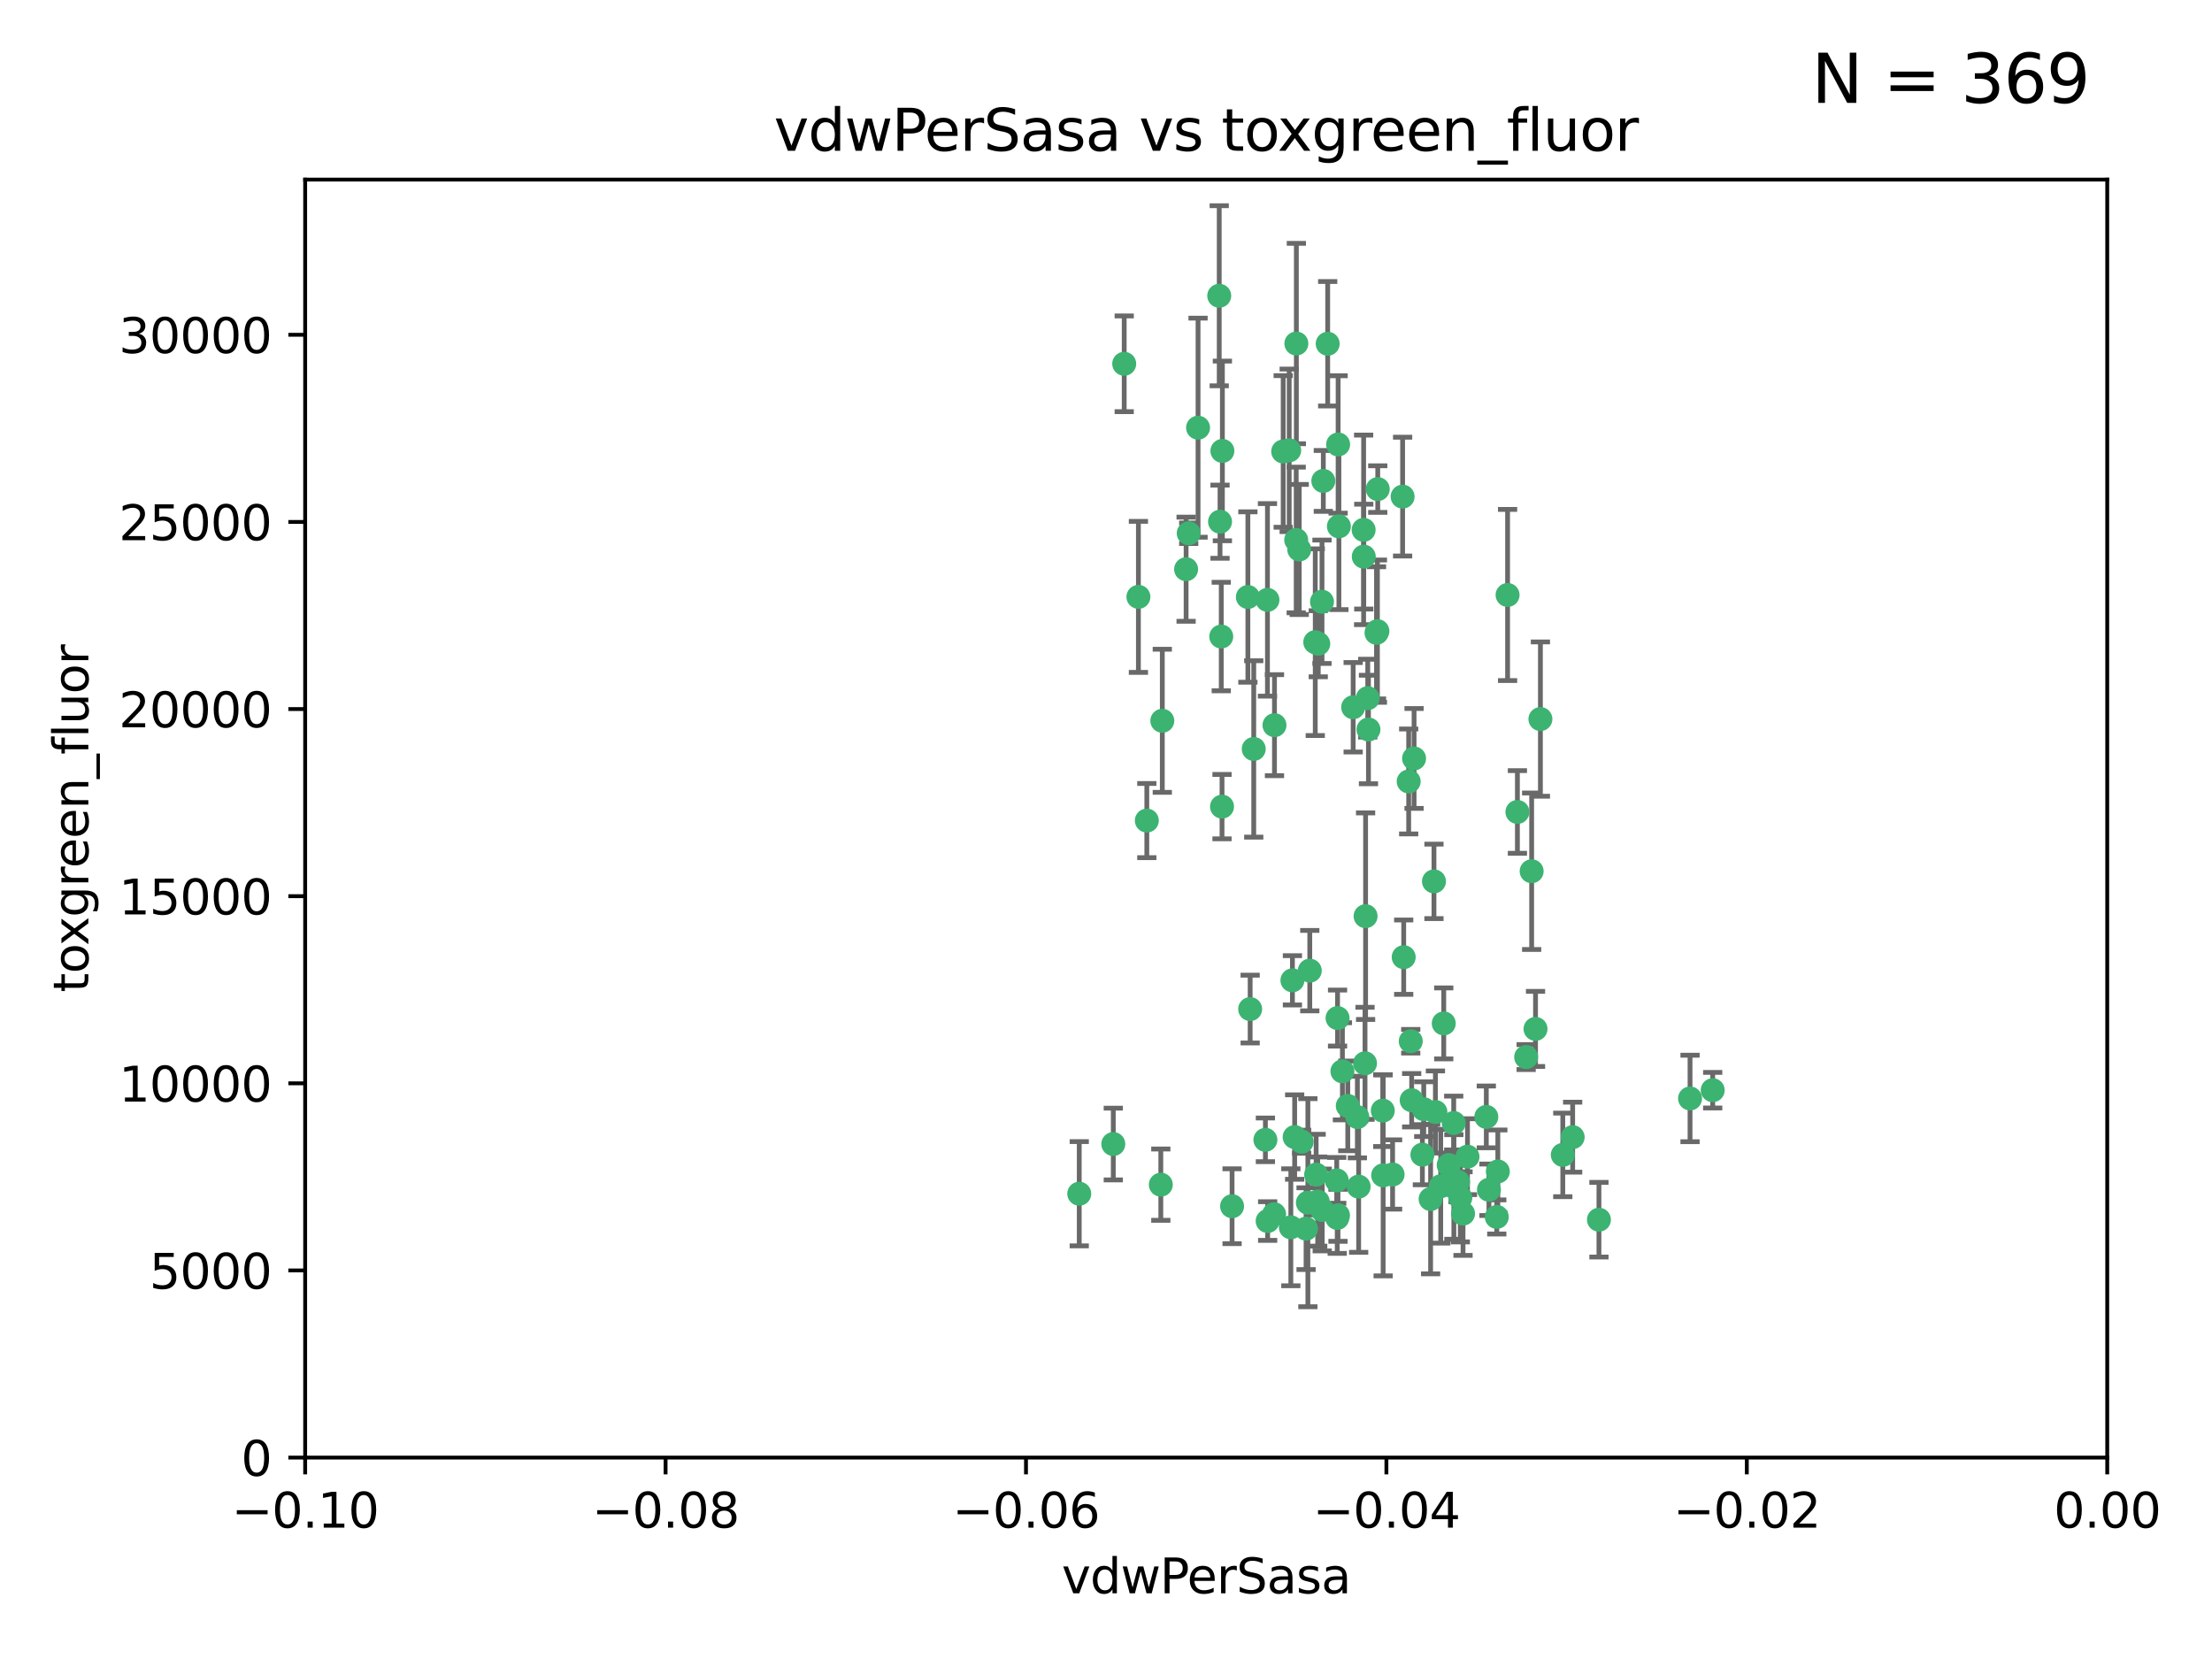 <?xml version="1.0" encoding="utf-8" standalone="no"?>
<!DOCTYPE svg PUBLIC "-//W3C//DTD SVG 1.1//EN"
  "http://www.w3.org/Graphics/SVG/1.1/DTD/svg11.dtd">
<svg xmlns:xlink="http://www.w3.org/1999/xlink" width="460.8pt" height="345.6pt" viewBox="0 0 460.8 345.6" xmlns="http://www.w3.org/2000/svg" version="1.1">
 <defs>
  <style type="text/css">*{stroke-linejoin: round; stroke-linecap: butt}</style>
 </defs>
 <g id="figure_1">
  <g id="patch_1">
   <path d="M 0 345.6 
L 460.8 345.6 
L 460.8 0 
L 0 0 
z
" style="fill: #ffffff"/>
  </g>
  <g id="axes_1">
   <g id="patch_2">
    <path d="M 63.571 303.64 
L 438.975 303.64 
L 438.975 37.411 
L 63.571 37.411 
z
" style="fill: #ffffff"/>
   </g>
   <g id="PathCollection_1">
    <defs>
     <path id="m101556dd30" d="M 0 1.118 
C 0.297 1.118 0.581 1 0.791 0.791 
C 1 0.581 1.118 0.297 1.118 0 
C 1.118 -0.297 1 -0.581 0.791 -0.791 
C 0.581 -1 0.297 -1.118 0 -1.118 
C -0.297 -1.118 -0.581 -1 -0.791 -0.791 
C -1 -0.581 -1.118 -0.297 -1.118 0 
C -1.118 0.297 -1 0.581 -0.791 0.791 
C -0.581 1 -0.297 1.118 0 1.118 
z
" style="stroke: #3cb371"/>
    </defs>
    <g clip-path="url(#p359a67827e)">
     <use xlink:href="#m101556dd30" x="270.055" y="71.562" style="fill: #3cb371; stroke: #3cb371"/>
     <use xlink:href="#m101556dd30" x="286.941" y="131.48" style="fill: #3cb371; stroke: #3cb371"/>
     <use xlink:href="#m101556dd30" x="270.654" y="114.467" style="fill: #3cb371; stroke: #3cb371"/>
     <use xlink:href="#m101556dd30" x="284.069" y="110.38" style="fill: #3cb371; stroke: #3cb371"/>
     <use xlink:href="#m101556dd30" x="249.576" y="89.097" style="fill: #3cb371; stroke: #3cb371"/>
     <use xlink:href="#m101556dd30" x="254.155" y="108.676" style="fill: #3cb371; stroke: #3cb371"/>
     <use xlink:href="#m101556dd30" x="234.193" y="75.786" style="fill: #3cb371; stroke: #3cb371"/>
     <use xlink:href="#m101556dd30" x="275.395" y="125.356" style="fill: #3cb371; stroke: #3cb371"/>
     <use xlink:href="#m101556dd30" x="267.313" y="94.046" style="fill: #3cb371; stroke: #3cb371"/>
     <use xlink:href="#m101556dd30" x="261.177" y="156.019" style="fill: #3cb371; stroke: #3cb371"/>
     <use xlink:href="#m101556dd30" x="281.888" y="147.335" style="fill: #3cb371; stroke: #3cb371"/>
     <use xlink:href="#m101556dd30" x="264.035" y="124.965" style="fill: #3cb371; stroke: #3cb371"/>
     <use xlink:href="#m101556dd30" x="254.646" y="93.933" style="fill: #3cb371; stroke: #3cb371"/>
     <use xlink:href="#m101556dd30" x="284.099" y="115.953" style="fill: #3cb371; stroke: #3cb371"/>
     <use xlink:href="#m101556dd30" x="278.917" y="109.646" style="fill: #3cb371; stroke: #3cb371"/>
     <use xlink:href="#m101556dd30" x="292.191" y="103.453" style="fill: #3cb371; stroke: #3cb371"/>
     <use xlink:href="#m101556dd30" x="242.128" y="150.153" style="fill: #3cb371; stroke: #3cb371"/>
     <use xlink:href="#m101556dd30" x="268.562" y="93.812" style="fill: #3cb371; stroke: #3cb371"/>
     <use xlink:href="#m101556dd30" x="259.956" y="124.367" style="fill: #3cb371; stroke: #3cb371"/>
     <use xlink:href="#m101556dd30" x="238.903" y="170.94" style="fill: #3cb371; stroke: #3cb371"/>
     <use xlink:href="#m101556dd30" x="275.671" y="100.184" style="fill: #3cb371; stroke: #3cb371"/>
     <use xlink:href="#m101556dd30" x="247.087" y="118.577" style="fill: #3cb371; stroke: #3cb371"/>
     <use xlink:href="#m101556dd30" x="278.755" y="92.588" style="fill: #3cb371; stroke: #3cb371"/>
     <use xlink:href="#m101556dd30" x="271.159" y="237.833" style="fill: #3cb371; stroke: #3cb371"/>
     <use xlink:href="#m101556dd30" x="288.137" y="244.844" style="fill: #3cb371; stroke: #3cb371"/>
     <use xlink:href="#m101556dd30" x="287.011" y="101.886" style="fill: #3cb371; stroke: #3cb371"/>
     <use xlink:href="#m101556dd30" x="237.152" y="124.337" style="fill: #3cb371; stroke: #3cb371"/>
     <use xlink:href="#m101556dd30" x="276.581" y="71.61" style="fill: #3cb371; stroke: #3cb371"/>
     <use xlink:href="#m101556dd30" x="269.702" y="236.871" style="fill: #3cb371; stroke: #3cb371"/>
     <use xlink:href="#m101556dd30" x="265.497" y="151.067" style="fill: #3cb371; stroke: #3cb371"/>
     <use xlink:href="#m101556dd30" x="272.853" y="202.203" style="fill: #3cb371; stroke: #3cb371"/>
     <use xlink:href="#m101556dd30" x="269.235" y="204.22" style="fill: #3cb371; stroke: #3cb371"/>
     <use xlink:href="#m101556dd30" x="241.819" y="246.787" style="fill: #3cb371; stroke: #3cb371"/>
     <use xlink:href="#m101556dd30" x="273.993" y="133.776" style="fill: #3cb371; stroke: #3cb371"/>
     <use xlink:href="#m101556dd30" x="247.631" y="111.087" style="fill: #3cb371; stroke: #3cb371"/>
     <use xlink:href="#m101556dd30" x="270.023" y="112.487" style="fill: #3cb371; stroke: #3cb371"/>
     <use xlink:href="#m101556dd30" x="253.987" y="61.614" style="fill: #3cb371; stroke: #3cb371"/>
     <use xlink:href="#m101556dd30" x="293.454" y="162.792" style="fill: #3cb371; stroke: #3cb371"/>
     <use xlink:href="#m101556dd30" x="304.776" y="252.814" style="fill: #3cb371; stroke: #3cb371"/>
     <use xlink:href="#m101556dd30" x="284.928" y="145.439" style="fill: #3cb371; stroke: #3cb371"/>
     <use xlink:href="#m101556dd30" x="274.176" y="244.691" style="fill: #3cb371; stroke: #3cb371"/>
     <use xlink:href="#m101556dd30" x="274.619" y="134.104" style="fill: #3cb371; stroke: #3cb371"/>
     <use xlink:href="#m101556dd30" x="302.865" y="247.267" style="fill: #3cb371; stroke: #3cb371"/>
     <use xlink:href="#m101556dd30" x="224.827" y="248.674" style="fill: #3cb371; stroke: #3cb371"/>
     <use xlink:href="#m101556dd30" x="286.752" y="131.829" style="fill: #3cb371; stroke: #3cb371"/>
     <use xlink:href="#m101556dd30" x="265.419" y="252.941" style="fill: #3cb371; stroke: #3cb371"/>
     <use xlink:href="#m101556dd30" x="296.308" y="240.543" style="fill: #3cb371; stroke: #3cb371"/>
     <use xlink:href="#m101556dd30" x="254.41" y="132.603" style="fill: #3cb371; stroke: #3cb371"/>
     <use xlink:href="#m101556dd30" x="254.569" y="168.036" style="fill: #3cb371; stroke: #3cb371"/>
     <use xlink:href="#m101556dd30" x="294.077" y="229.198" style="fill: #3cb371; stroke: #3cb371"/>
     <use xlink:href="#m101556dd30" x="278.729" y="253.17" style="fill: #3cb371; stroke: #3cb371"/>
     <use xlink:href="#m101556dd30" x="284.478" y="190.856" style="fill: #3cb371; stroke: #3cb371"/>
     <use xlink:href="#m101556dd30" x="275.442" y="252.059" style="fill: #3cb371; stroke: #3cb371"/>
     <use xlink:href="#m101556dd30" x="298.022" y="249.781" style="fill: #3cb371; stroke: #3cb371"/>
     <use xlink:href="#m101556dd30" x="283.033" y="247.195" style="fill: #3cb371; stroke: #3cb371"/>
     <use xlink:href="#m101556dd30" x="272.079" y="255.952" style="fill: #3cb371; stroke: #3cb371"/>
     <use xlink:href="#m101556dd30" x="256.663" y="251.277" style="fill: #3cb371; stroke: #3cb371"/>
     <use xlink:href="#m101556dd30" x="284.358" y="221.508" style="fill: #3cb371; stroke: #3cb371"/>
     <use xlink:href="#m101556dd30" x="231.919" y="238.323" style="fill: #3cb371; stroke: #3cb371"/>
     <use xlink:href="#m101556dd30" x="274.5" y="250.302" style="fill: #3cb371; stroke: #3cb371"/>
     <use xlink:href="#m101556dd30" x="280.767" y="230.378" style="fill: #3cb371; stroke: #3cb371"/>
     <use xlink:href="#m101556dd30" x="263.606" y="237.447" style="fill: #3cb371; stroke: #3cb371"/>
     <use xlink:href="#m101556dd30" x="300.759" y="213.194" style="fill: #3cb371; stroke: #3cb371"/>
     <use xlink:href="#m101556dd30" x="290.102" y="244.666" style="fill: #3cb371; stroke: #3cb371"/>
     <use xlink:href="#m101556dd30" x="288.061" y="231.362" style="fill: #3cb371; stroke: #3cb371"/>
     <use xlink:href="#m101556dd30" x="278.569" y="253.724" style="fill: #3cb371; stroke: #3cb371"/>
     <use xlink:href="#m101556dd30" x="311.808" y="253.509" style="fill: #3cb371; stroke: #3cb371"/>
     <use xlink:href="#m101556dd30" x="317.926" y="220.207" style="fill: #3cb371; stroke: #3cb371"/>
     <use xlink:href="#m101556dd30" x="312.025" y="244.037" style="fill: #3cb371; stroke: #3cb371"/>
     <use xlink:href="#m101556dd30" x="293.884" y="216.908" style="fill: #3cb371; stroke: #3cb371"/>
     <use xlink:href="#m101556dd30" x="301.791" y="242.699" style="fill: #3cb371; stroke: #3cb371"/>
     <use xlink:href="#m101556dd30" x="268.905" y="255.666" style="fill: #3cb371; stroke: #3cb371"/>
     <use xlink:href="#m101556dd30" x="260.43" y="210.208" style="fill: #3cb371; stroke: #3cb371"/>
     <use xlink:href="#m101556dd30" x="333.089" y="254.087" style="fill: #3cb371; stroke: #3cb371"/>
     <use xlink:href="#m101556dd30" x="285.076" y="151.97" style="fill: #3cb371; stroke: #3cb371"/>
     <use xlink:href="#m101556dd30" x="292.416" y="199.394" style="fill: #3cb371; stroke: #3cb371"/>
     <use xlink:href="#m101556dd30" x="319.07" y="181.494" style="fill: #3cb371; stroke: #3cb371"/>
     <use xlink:href="#m101556dd30" x="309.626" y="232.67" style="fill: #3cb371; stroke: #3cb371"/>
     <use xlink:href="#m101556dd30" x="298.722" y="183.606" style="fill: #3cb371; stroke: #3cb371"/>
     <use xlink:href="#m101556dd30" x="282.767" y="232.704" style="fill: #3cb371; stroke: #3cb371"/>
     <use xlink:href="#m101556dd30" x="310.174" y="247.85" style="fill: #3cb371; stroke: #3cb371"/>
     <use xlink:href="#m101556dd30" x="279.65" y="223.176" style="fill: #3cb371; stroke: #3cb371"/>
     <use xlink:href="#m101556dd30" x="305.704" y="240.958" style="fill: #3cb371; stroke: #3cb371"/>
     <use xlink:href="#m101556dd30" x="278.637" y="212.083" style="fill: #3cb371; stroke: #3cb371"/>
     <use xlink:href="#m101556dd30" x="264.075" y="254.362" style="fill: #3cb371; stroke: #3cb371"/>
     <use xlink:href="#m101556dd30" x="325.558" y="240.585" style="fill: #3cb371; stroke: #3cb371"/>
     <use xlink:href="#m101556dd30" x="296.591" y="231.059" style="fill: #3cb371; stroke: #3cb371"/>
     <use xlink:href="#m101556dd30" x="319.879" y="214.339" style="fill: #3cb371; stroke: #3cb371"/>
     <use xlink:href="#m101556dd30" x="320.897" y="149.795" style="fill: #3cb371; stroke: #3cb371"/>
     <use xlink:href="#m101556dd30" x="314.057" y="123.943" style="fill: #3cb371; stroke: #3cb371"/>
     <use xlink:href="#m101556dd30" x="299.023" y="231.646" style="fill: #3cb371; stroke: #3cb371"/>
     <use xlink:href="#m101556dd30" x="316.104" y="169.147" style="fill: #3cb371; stroke: #3cb371"/>
     <use xlink:href="#m101556dd30" x="302.833" y="233.943" style="fill: #3cb371; stroke: #3cb371"/>
     <use xlink:href="#m101556dd30" x="278.467" y="245.892" style="fill: #3cb371; stroke: #3cb371"/>
     <use xlink:href="#m101556dd30" x="300.13" y="247.114" style="fill: #3cb371; stroke: #3cb371"/>
     <use xlink:href="#m101556dd30" x="303.74" y="246.204" style="fill: #3cb371; stroke: #3cb371"/>
     <use xlink:href="#m101556dd30" x="352.067" y="228.828" style="fill: #3cb371; stroke: #3cb371"/>
     <use xlink:href="#m101556dd30" x="327.614" y="236.892" style="fill: #3cb371; stroke: #3cb371"/>
     <use xlink:href="#m101556dd30" x="356.787" y="227.107" style="fill: #3cb371; stroke: #3cb371"/>
     <use xlink:href="#m101556dd30" x="294.577" y="157.999" style="fill: #3cb371; stroke: #3cb371"/>
     <use xlink:href="#m101556dd30" x="272.455" y="250.544" style="fill: #3cb371; stroke: #3cb371"/>
     <use xlink:href="#m101556dd30" x="304.21" y="249.505" style="fill: #3cb371; stroke: #3cb371"/>
    </g>
   </g>
   <g id="matplotlib.axis_1">
    <g id="xtick_1">
     <g id="line2d_1">
      <defs>
       <path id="m78d7bd7967" d="M 0 0 
L 0 3.5 
" style="stroke: #000000; stroke-width: 0.8"/>
      </defs>
      <g>
       <use xlink:href="#m78d7bd7967" x="63.571" y="303.64" style="stroke: #000000; stroke-width: 0.8"/>
      </g>
     </g>
     <g id="text_1">
      <!-- −0.10 -->
      <g transform="translate(48.249 318.238)scale(0.1 -0.1)">
       <defs>
        <path id="DejaVuSans-2212" d="M 678 2272 
L 4684 2272 
L 4684 1741 
L 678 1741 
L 678 2272 
z
" transform="scale(0.016)"/>
        <path id="DejaVuSans-30" d="M 2034 4250 
Q 1547 4250 1301 3770 
Q 1056 3291 1056 2328 
Q 1056 1369 1301 889 
Q 1547 409 2034 409 
Q 2525 409 2770 889 
Q 3016 1369 3016 2328 
Q 3016 3291 2770 3770 
Q 2525 4250 2034 4250 
z
M 2034 4750 
Q 2819 4750 3233 4129 
Q 3647 3509 3647 2328 
Q 3647 1150 3233 529 
Q 2819 -91 2034 -91 
Q 1250 -91 836 529 
Q 422 1150 422 2328 
Q 422 3509 836 4129 
Q 1250 4750 2034 4750 
z
" transform="scale(0.016)"/>
        <path id="DejaVuSans-2e" d="M 684 794 
L 1344 794 
L 1344 0 
L 684 0 
L 684 794 
z
" transform="scale(0.016)"/>
        <path id="DejaVuSans-31" d="M 794 531 
L 1825 531 
L 1825 4091 
L 703 3866 
L 703 4441 
L 1819 4666 
L 2450 4666 
L 2450 531 
L 3481 531 
L 3481 0 
L 794 0 
L 794 531 
z
" transform="scale(0.016)"/>
       </defs>
       <use xlink:href="#DejaVuSans-2212"/>
       <use xlink:href="#DejaVuSans-30" x="83.789"/>
       <use xlink:href="#DejaVuSans-2e" x="147.412"/>
       <use xlink:href="#DejaVuSans-31" x="179.199"/>
       <use xlink:href="#DejaVuSans-30" x="242.822"/>
      </g>
     </g>
    </g>
    <g id="xtick_2">
     <g id="line2d_2">
      <g>
       <use xlink:href="#m78d7bd7967" x="138.652" y="303.64" style="stroke: #000000; stroke-width: 0.8"/>
      </g>
     </g>
     <g id="text_2">
      <!-- −0.08 -->
      <g transform="translate(123.329 318.238)scale(0.1 -0.1)">
       <defs>
        <path id="DejaVuSans-38" d="M 2034 2216 
Q 1584 2216 1326 1975 
Q 1069 1734 1069 1313 
Q 1069 891 1326 650 
Q 1584 409 2034 409 
Q 2484 409 2743 651 
Q 3003 894 3003 1313 
Q 3003 1734 2745 1975 
Q 2488 2216 2034 2216 
z
M 1403 2484 
Q 997 2584 770 2862 
Q 544 3141 544 3541 
Q 544 4100 942 4425 
Q 1341 4750 2034 4750 
Q 2731 4750 3128 4425 
Q 3525 4100 3525 3541 
Q 3525 3141 3298 2862 
Q 3072 2584 2669 2484 
Q 3125 2378 3379 2068 
Q 3634 1759 3634 1313 
Q 3634 634 3220 271 
Q 2806 -91 2034 -91 
Q 1263 -91 848 271 
Q 434 634 434 1313 
Q 434 1759 690 2068 
Q 947 2378 1403 2484 
z
M 1172 3481 
Q 1172 3119 1398 2916 
Q 1625 2713 2034 2713 
Q 2441 2713 2670 2916 
Q 2900 3119 2900 3481 
Q 2900 3844 2670 4047 
Q 2441 4250 2034 4250 
Q 1625 4250 1398 4047 
Q 1172 3844 1172 3481 
z
" transform="scale(0.016)"/>
       </defs>
       <use xlink:href="#DejaVuSans-2212"/>
       <use xlink:href="#DejaVuSans-30" x="83.789"/>
       <use xlink:href="#DejaVuSans-2e" x="147.412"/>
       <use xlink:href="#DejaVuSans-30" x="179.199"/>
       <use xlink:href="#DejaVuSans-38" x="242.822"/>
      </g>
     </g>
    </g>
    <g id="xtick_3">
     <g id="line2d_3">
      <g>
       <use xlink:href="#m78d7bd7967" x="213.733" y="303.64" style="stroke: #000000; stroke-width: 0.8"/>
      </g>
     </g>
     <g id="text_3">
      <!-- −0.06 -->
      <g transform="translate(198.41 318.238)scale(0.1 -0.1)">
       <defs>
        <path id="DejaVuSans-36" d="M 2113 2584 
Q 1688 2584 1439 2293 
Q 1191 2003 1191 1497 
Q 1191 994 1439 701 
Q 1688 409 2113 409 
Q 2538 409 2786 701 
Q 3034 994 3034 1497 
Q 3034 2003 2786 2293 
Q 2538 2584 2113 2584 
z
M 3366 4563 
L 3366 3988 
Q 3128 4100 2886 4159 
Q 2644 4219 2406 4219 
Q 1781 4219 1451 3797 
Q 1122 3375 1075 2522 
Q 1259 2794 1537 2939 
Q 1816 3084 2150 3084 
Q 2853 3084 3261 2657 
Q 3669 2231 3669 1497 
Q 3669 778 3244 343 
Q 2819 -91 2113 -91 
Q 1303 -91 875 529 
Q 447 1150 447 2328 
Q 447 3434 972 4092 
Q 1497 4750 2381 4750 
Q 2619 4750 2861 4703 
Q 3103 4656 3366 4563 
z
" transform="scale(0.016)"/>
       </defs>
       <use xlink:href="#DejaVuSans-2212"/>
       <use xlink:href="#DejaVuSans-30" x="83.789"/>
       <use xlink:href="#DejaVuSans-2e" x="147.412"/>
       <use xlink:href="#DejaVuSans-30" x="179.199"/>
       <use xlink:href="#DejaVuSans-36" x="242.822"/>
      </g>
     </g>
    </g>
    <g id="xtick_4">
     <g id="line2d_4">
      <g>
       <use xlink:href="#m78d7bd7967" x="288.813" y="303.64" style="stroke: #000000; stroke-width: 0.8"/>
      </g>
     </g>
     <g id="text_4">
      <!-- −0.04 -->
      <g transform="translate(273.491 318.238)scale(0.1 -0.1)">
       <defs>
        <path id="DejaVuSans-34" d="M 2419 4116 
L 825 1625 
L 2419 1625 
L 2419 4116 
z
M 2253 4666 
L 3047 4666 
L 3047 1625 
L 3713 1625 
L 3713 1100 
L 3047 1100 
L 3047 0 
L 2419 0 
L 2419 1100 
L 313 1100 
L 313 1709 
L 2253 4666 
z
" transform="scale(0.016)"/>
       </defs>
       <use xlink:href="#DejaVuSans-2212"/>
       <use xlink:href="#DejaVuSans-30" x="83.789"/>
       <use xlink:href="#DejaVuSans-2e" x="147.412"/>
       <use xlink:href="#DejaVuSans-30" x="179.199"/>
       <use xlink:href="#DejaVuSans-34" x="242.822"/>
      </g>
     </g>
    </g>
    <g id="xtick_5">
     <g id="line2d_5">
      <g>
       <use xlink:href="#m78d7bd7967" x="363.894" y="303.64" style="stroke: #000000; stroke-width: 0.8"/>
      </g>
     </g>
     <g id="text_5">
      <!-- −0.02 -->
      <g transform="translate(348.572 318.238)scale(0.1 -0.1)">
       <defs>
        <path id="DejaVuSans-32" d="M 1228 531 
L 3431 531 
L 3431 0 
L 469 0 
L 469 531 
Q 828 903 1448 1529 
Q 2069 2156 2228 2338 
Q 2531 2678 2651 2914 
Q 2772 3150 2772 3378 
Q 2772 3750 2511 3984 
Q 2250 4219 1831 4219 
Q 1534 4219 1204 4116 
Q 875 4013 500 3803 
L 500 4441 
Q 881 4594 1212 4672 
Q 1544 4750 1819 4750 
Q 2544 4750 2975 4387 
Q 3406 4025 3406 3419 
Q 3406 3131 3298 2873 
Q 3191 2616 2906 2266 
Q 2828 2175 2409 1742 
Q 1991 1309 1228 531 
z
" transform="scale(0.016)"/>
       </defs>
       <use xlink:href="#DejaVuSans-2212"/>
       <use xlink:href="#DejaVuSans-30" x="83.789"/>
       <use xlink:href="#DejaVuSans-2e" x="147.412"/>
       <use xlink:href="#DejaVuSans-30" x="179.199"/>
       <use xlink:href="#DejaVuSans-32" x="242.822"/>
      </g>
     </g>
    </g>
    <g id="xtick_6">
     <g id="line2d_6">
      <g>
       <use xlink:href="#m78d7bd7967" x="438.975" y="303.64" style="stroke: #000000; stroke-width: 0.8"/>
      </g>
     </g>
     <g id="text_6">
      <!-- 0.00 -->
      <g transform="translate(427.842 318.238)scale(0.1 -0.1)">
       <use xlink:href="#DejaVuSans-30"/>
       <use xlink:href="#DejaVuSans-2e" x="63.623"/>
       <use xlink:href="#DejaVuSans-30" x="95.41"/>
       <use xlink:href="#DejaVuSans-30" x="159.033"/>
      </g>
     </g>
    </g>
    <g id="text_7">
     <!-- vdwPerSasa -->
     <g transform="translate(221.178 331.917)scale(0.1 -0.1)">
      <defs>
       <path id="DejaVuSans-76" d="M 191 3500 
L 800 3500 
L 1894 563 
L 2988 3500 
L 3597 3500 
L 2284 0 
L 1503 0 
L 191 3500 
z
" transform="scale(0.016)"/>
       <path id="DejaVuSans-64" d="M 2906 2969 
L 2906 4863 
L 3481 4863 
L 3481 0 
L 2906 0 
L 2906 525 
Q 2725 213 2448 61 
Q 2172 -91 1784 -91 
Q 1150 -91 751 415 
Q 353 922 353 1747 
Q 353 2572 751 3078 
Q 1150 3584 1784 3584 
Q 2172 3584 2448 3432 
Q 2725 3281 2906 2969 
z
M 947 1747 
Q 947 1113 1208 752 
Q 1469 391 1925 391 
Q 2381 391 2643 752 
Q 2906 1113 2906 1747 
Q 2906 2381 2643 2742 
Q 2381 3103 1925 3103 
Q 1469 3103 1208 2742 
Q 947 2381 947 1747 
z
" transform="scale(0.016)"/>
       <path id="DejaVuSans-77" d="M 269 3500 
L 844 3500 
L 1563 769 
L 2278 3500 
L 2956 3500 
L 3675 769 
L 4391 3500 
L 4966 3500 
L 4050 0 
L 3372 0 
L 2619 2869 
L 1863 0 
L 1184 0 
L 269 3500 
z
" transform="scale(0.016)"/>
       <path id="DejaVuSans-50" d="M 1259 4147 
L 1259 2394 
L 2053 2394 
Q 2494 2394 2734 2622 
Q 2975 2850 2975 3272 
Q 2975 3691 2734 3919 
Q 2494 4147 2053 4147 
L 1259 4147 
z
M 628 4666 
L 2053 4666 
Q 2838 4666 3239 4311 
Q 3641 3956 3641 3272 
Q 3641 2581 3239 2228 
Q 2838 1875 2053 1875 
L 1259 1875 
L 1259 0 
L 628 0 
L 628 4666 
z
" transform="scale(0.016)"/>
       <path id="DejaVuSans-65" d="M 3597 1894 
L 3597 1613 
L 953 1613 
Q 991 1019 1311 708 
Q 1631 397 2203 397 
Q 2534 397 2845 478 
Q 3156 559 3463 722 
L 3463 178 
Q 3153 47 2828 -22 
Q 2503 -91 2169 -91 
Q 1331 -91 842 396 
Q 353 884 353 1716 
Q 353 2575 817 3079 
Q 1281 3584 2069 3584 
Q 2775 3584 3186 3129 
Q 3597 2675 3597 1894 
z
M 3022 2063 
Q 3016 2534 2758 2815 
Q 2500 3097 2075 3097 
Q 1594 3097 1305 2825 
Q 1016 2553 972 2059 
L 3022 2063 
z
" transform="scale(0.016)"/>
       <path id="DejaVuSans-72" d="M 2631 2963 
Q 2534 3019 2420 3045 
Q 2306 3072 2169 3072 
Q 1681 3072 1420 2755 
Q 1159 2438 1159 1844 
L 1159 0 
L 581 0 
L 581 3500 
L 1159 3500 
L 1159 2956 
Q 1341 3275 1631 3429 
Q 1922 3584 2338 3584 
Q 2397 3584 2469 3576 
Q 2541 3569 2628 3553 
L 2631 2963 
z
" transform="scale(0.016)"/>
       <path id="DejaVuSans-53" d="M 3425 4513 
L 3425 3897 
Q 3066 4069 2747 4153 
Q 2428 4238 2131 4238 
Q 1616 4238 1336 4038 
Q 1056 3838 1056 3469 
Q 1056 3159 1242 3001 
Q 1428 2844 1947 2747 
L 2328 2669 
Q 3034 2534 3370 2195 
Q 3706 1856 3706 1288 
Q 3706 609 3251 259 
Q 2797 -91 1919 -91 
Q 1588 -91 1214 -16 
Q 841 59 441 206 
L 441 856 
Q 825 641 1194 531 
Q 1563 422 1919 422 
Q 2459 422 2753 634 
Q 3047 847 3047 1241 
Q 3047 1584 2836 1778 
Q 2625 1972 2144 2069 
L 1759 2144 
Q 1053 2284 737 2584 
Q 422 2884 422 3419 
Q 422 4038 858 4394 
Q 1294 4750 2059 4750 
Q 2388 4750 2728 4690 
Q 3069 4631 3425 4513 
z
" transform="scale(0.016)"/>
       <path id="DejaVuSans-61" d="M 2194 1759 
Q 1497 1759 1228 1600 
Q 959 1441 959 1056 
Q 959 750 1161 570 
Q 1363 391 1709 391 
Q 2188 391 2477 730 
Q 2766 1069 2766 1631 
L 2766 1759 
L 2194 1759 
z
M 3341 1997 
L 3341 0 
L 2766 0 
L 2766 531 
Q 2569 213 2275 61 
Q 1981 -91 1556 -91 
Q 1019 -91 701 211 
Q 384 513 384 1019 
Q 384 1609 779 1909 
Q 1175 2209 1959 2209 
L 2766 2209 
L 2766 2266 
Q 2766 2663 2505 2880 
Q 2244 3097 1772 3097 
Q 1472 3097 1187 3025 
Q 903 2953 641 2809 
L 641 3341 
Q 956 3463 1253 3523 
Q 1550 3584 1831 3584 
Q 2591 3584 2966 3190 
Q 3341 2797 3341 1997 
z
" transform="scale(0.016)"/>
       <path id="DejaVuSans-73" d="M 2834 3397 
L 2834 2853 
Q 2591 2978 2328 3040 
Q 2066 3103 1784 3103 
Q 1356 3103 1142 2972 
Q 928 2841 928 2578 
Q 928 2378 1081 2264 
Q 1234 2150 1697 2047 
L 1894 2003 
Q 2506 1872 2764 1633 
Q 3022 1394 3022 966 
Q 3022 478 2636 193 
Q 2250 -91 1575 -91 
Q 1294 -91 989 -36 
Q 684 19 347 128 
L 347 722 
Q 666 556 975 473 
Q 1284 391 1588 391 
Q 1994 391 2212 530 
Q 2431 669 2431 922 
Q 2431 1156 2273 1281 
Q 2116 1406 1581 1522 
L 1381 1569 
Q 847 1681 609 1914 
Q 372 2147 372 2553 
Q 372 3047 722 3315 
Q 1072 3584 1716 3584 
Q 2034 3584 2315 3537 
Q 2597 3491 2834 3397 
z
" transform="scale(0.016)"/>
      </defs>
      <use xlink:href="#DejaVuSans-76"/>
      <use xlink:href="#DejaVuSans-64" x="59.18"/>
      <use xlink:href="#DejaVuSans-77" x="122.656"/>
      <use xlink:href="#DejaVuSans-50" x="204.443"/>
      <use xlink:href="#DejaVuSans-65" x="261.121"/>
      <use xlink:href="#DejaVuSans-72" x="322.645"/>
      <use xlink:href="#DejaVuSans-53" x="363.758"/>
      <use xlink:href="#DejaVuSans-61" x="427.234"/>
      <use xlink:href="#DejaVuSans-73" x="488.514"/>
      <use xlink:href="#DejaVuSans-61" x="540.613"/>
     </g>
    </g>
   </g>
   <g id="matplotlib.axis_2">
    <g id="ytick_1">
     <g id="line2d_7">
      <defs>
       <path id="mdd99a66ba8" d="M 0 0 
L -3.5 0 
" style="stroke: #000000; stroke-width: 0.8"/>
      </defs>
      <g>
       <use xlink:href="#mdd99a66ba8" x="63.571" y="303.64" style="stroke: #000000; stroke-width: 0.8"/>
      </g>
     </g>
     <g id="text_8">
      <!-- 0 -->
      <g transform="translate(50.209 307.439)scale(0.1 -0.1)">
       <use xlink:href="#DejaVuSans-30"/>
      </g>
     </g>
    </g>
    <g id="ytick_2">
     <g id="line2d_8">
      <g>
       <use xlink:href="#mdd99a66ba8" x="63.571" y="264.657" style="stroke: #000000; stroke-width: 0.8"/>
      </g>
     </g>
     <g id="text_9">
      <!-- 5000 -->
      <g transform="translate(31.121 268.457)scale(0.1 -0.1)">
       <defs>
        <path id="DejaVuSans-35" d="M 691 4666 
L 3169 4666 
L 3169 4134 
L 1269 4134 
L 1269 2991 
Q 1406 3038 1543 3061 
Q 1681 3084 1819 3084 
Q 2600 3084 3056 2656 
Q 3513 2228 3513 1497 
Q 3513 744 3044 326 
Q 2575 -91 1722 -91 
Q 1428 -91 1123 -41 
Q 819 9 494 109 
L 494 744 
Q 775 591 1075 516 
Q 1375 441 1709 441 
Q 2250 441 2565 725 
Q 2881 1009 2881 1497 
Q 2881 1984 2565 2268 
Q 2250 2553 1709 2553 
Q 1456 2553 1204 2497 
Q 953 2441 691 2322 
L 691 4666 
z
" transform="scale(0.016)"/>
       </defs>
       <use xlink:href="#DejaVuSans-35"/>
       <use xlink:href="#DejaVuSans-30" x="63.623"/>
       <use xlink:href="#DejaVuSans-30" x="127.246"/>
       <use xlink:href="#DejaVuSans-30" x="190.869"/>
      </g>
     </g>
    </g>
    <g id="ytick_3">
     <g id="line2d_9">
      <g>
       <use xlink:href="#mdd99a66ba8" x="63.571" y="225.675" style="stroke: #000000; stroke-width: 0.8"/>
      </g>
     </g>
     <g id="text_10">
      <!-- 10000 -->
      <g transform="translate(24.759 229.474)scale(0.1 -0.1)">
       <use xlink:href="#DejaVuSans-31"/>
       <use xlink:href="#DejaVuSans-30" x="63.623"/>
       <use xlink:href="#DejaVuSans-30" x="127.246"/>
       <use xlink:href="#DejaVuSans-30" x="190.869"/>
       <use xlink:href="#DejaVuSans-30" x="254.492"/>
      </g>
     </g>
    </g>
    <g id="ytick_4">
     <g id="line2d_10">
      <g>
       <use xlink:href="#mdd99a66ba8" x="63.571" y="186.692" style="stroke: #000000; stroke-width: 0.8"/>
      </g>
     </g>
     <g id="text_11">
      <!-- 15000 -->
      <g transform="translate(24.759 190.492)scale(0.1 -0.1)">
       <use xlink:href="#DejaVuSans-31"/>
       <use xlink:href="#DejaVuSans-35" x="63.623"/>
       <use xlink:href="#DejaVuSans-30" x="127.246"/>
       <use xlink:href="#DejaVuSans-30" x="190.869"/>
       <use xlink:href="#DejaVuSans-30" x="254.492"/>
      </g>
     </g>
    </g>
    <g id="ytick_5">
     <g id="line2d_11">
      <g>
       <use xlink:href="#mdd99a66ba8" x="63.571" y="147.71" style="stroke: #000000; stroke-width: 0.8"/>
      </g>
     </g>
     <g id="text_12">
      <!-- 20000 -->
      <g transform="translate(24.759 151.509)scale(0.1 -0.1)">
       <use xlink:href="#DejaVuSans-32"/>
       <use xlink:href="#DejaVuSans-30" x="63.623"/>
       <use xlink:href="#DejaVuSans-30" x="127.246"/>
       <use xlink:href="#DejaVuSans-30" x="190.869"/>
       <use xlink:href="#DejaVuSans-30" x="254.492"/>
      </g>
     </g>
    </g>
    <g id="ytick_6">
     <g id="line2d_12">
      <g>
       <use xlink:href="#mdd99a66ba8" x="63.571" y="108.727" style="stroke: #000000; stroke-width: 0.8"/>
      </g>
     </g>
     <g id="text_13">
      <!-- 25000 -->
      <g transform="translate(24.759 112.527)scale(0.1 -0.1)">
       <use xlink:href="#DejaVuSans-32"/>
       <use xlink:href="#DejaVuSans-35" x="63.623"/>
       <use xlink:href="#DejaVuSans-30" x="127.246"/>
       <use xlink:href="#DejaVuSans-30" x="190.869"/>
       <use xlink:href="#DejaVuSans-30" x="254.492"/>
      </g>
     </g>
    </g>
    <g id="ytick_7">
     <g id="line2d_13">
      <g>
       <use xlink:href="#mdd99a66ba8" x="63.571" y="69.745" style="stroke: #000000; stroke-width: 0.8"/>
      </g>
     </g>
     <g id="text_14">
      <!-- 30000 -->
      <g transform="translate(24.759 73.544)scale(0.1 -0.1)">
       <defs>
        <path id="DejaVuSans-33" d="M 2597 2516 
Q 3050 2419 3304 2112 
Q 3559 1806 3559 1356 
Q 3559 666 3084 287 
Q 2609 -91 1734 -91 
Q 1441 -91 1130 -33 
Q 819 25 488 141 
L 488 750 
Q 750 597 1062 519 
Q 1375 441 1716 441 
Q 2309 441 2620 675 
Q 2931 909 2931 1356 
Q 2931 1769 2642 2001 
Q 2353 2234 1838 2234 
L 1294 2234 
L 1294 2753 
L 1863 2753 
Q 2328 2753 2575 2939 
Q 2822 3125 2822 3475 
Q 2822 3834 2567 4026 
Q 2313 4219 1838 4219 
Q 1578 4219 1281 4162 
Q 984 4106 628 3988 
L 628 4550 
Q 988 4650 1302 4700 
Q 1616 4750 1894 4750 
Q 2613 4750 3031 4423 
Q 3450 4097 3450 3541 
Q 3450 3153 3228 2886 
Q 3006 2619 2597 2516 
z
" transform="scale(0.016)"/>
       </defs>
       <use xlink:href="#DejaVuSans-33"/>
       <use xlink:href="#DejaVuSans-30" x="63.623"/>
       <use xlink:href="#DejaVuSans-30" x="127.246"/>
       <use xlink:href="#DejaVuSans-30" x="190.869"/>
       <use xlink:href="#DejaVuSans-30" x="254.492"/>
      </g>
     </g>
    </g>
    <g id="text_15">
     <!-- toxgreen_fluor -->
     <g transform="translate(18.401 206.72)rotate(-90)scale(0.1 -0.1)">
      <defs>
       <path id="DejaVuSans-74" d="M 1172 4494 
L 1172 3500 
L 2356 3500 
L 2356 3053 
L 1172 3053 
L 1172 1153 
Q 1172 725 1289 603 
Q 1406 481 1766 481 
L 2356 481 
L 2356 0 
L 1766 0 
Q 1100 0 847 248 
Q 594 497 594 1153 
L 594 3053 
L 172 3053 
L 172 3500 
L 594 3500 
L 594 4494 
L 1172 4494 
z
" transform="scale(0.016)"/>
       <path id="DejaVuSans-6f" d="M 1959 3097 
Q 1497 3097 1228 2736 
Q 959 2375 959 1747 
Q 959 1119 1226 758 
Q 1494 397 1959 397 
Q 2419 397 2687 759 
Q 2956 1122 2956 1747 
Q 2956 2369 2687 2733 
Q 2419 3097 1959 3097 
z
M 1959 3584 
Q 2709 3584 3137 3096 
Q 3566 2609 3566 1747 
Q 3566 888 3137 398 
Q 2709 -91 1959 -91 
Q 1206 -91 779 398 
Q 353 888 353 1747 
Q 353 2609 779 3096 
Q 1206 3584 1959 3584 
z
" transform="scale(0.016)"/>
       <path id="DejaVuSans-78" d="M 3513 3500 
L 2247 1797 
L 3578 0 
L 2900 0 
L 1881 1375 
L 863 0 
L 184 0 
L 1544 1831 
L 300 3500 
L 978 3500 
L 1906 2253 
L 2834 3500 
L 3513 3500 
z
" transform="scale(0.016)"/>
       <path id="DejaVuSans-67" d="M 2906 1791 
Q 2906 2416 2648 2759 
Q 2391 3103 1925 3103 
Q 1463 3103 1205 2759 
Q 947 2416 947 1791 
Q 947 1169 1205 825 
Q 1463 481 1925 481 
Q 2391 481 2648 825 
Q 2906 1169 2906 1791 
z
M 3481 434 
Q 3481 -459 3084 -895 
Q 2688 -1331 1869 -1331 
Q 1566 -1331 1297 -1286 
Q 1028 -1241 775 -1147 
L 775 -588 
Q 1028 -725 1275 -790 
Q 1522 -856 1778 -856 
Q 2344 -856 2625 -561 
Q 2906 -266 2906 331 
L 2906 616 
Q 2728 306 2450 153 
Q 2172 0 1784 0 
Q 1141 0 747 490 
Q 353 981 353 1791 
Q 353 2603 747 3093 
Q 1141 3584 1784 3584 
Q 2172 3584 2450 3431 
Q 2728 3278 2906 2969 
L 2906 3500 
L 3481 3500 
L 3481 434 
z
" transform="scale(0.016)"/>
       <path id="DejaVuSans-6e" d="M 3513 2113 
L 3513 0 
L 2938 0 
L 2938 2094 
Q 2938 2591 2744 2837 
Q 2550 3084 2163 3084 
Q 1697 3084 1428 2787 
Q 1159 2491 1159 1978 
L 1159 0 
L 581 0 
L 581 3500 
L 1159 3500 
L 1159 2956 
Q 1366 3272 1645 3428 
Q 1925 3584 2291 3584 
Q 2894 3584 3203 3211 
Q 3513 2838 3513 2113 
z
" transform="scale(0.016)"/>
       <path id="DejaVuSans-5f" d="M 3263 -1063 
L 3263 -1509 
L -63 -1509 
L -63 -1063 
L 3263 -1063 
z
" transform="scale(0.016)"/>
       <path id="DejaVuSans-66" d="M 2375 4863 
L 2375 4384 
L 1825 4384 
Q 1516 4384 1395 4259 
Q 1275 4134 1275 3809 
L 1275 3500 
L 2222 3500 
L 2222 3053 
L 1275 3053 
L 1275 0 
L 697 0 
L 697 3053 
L 147 3053 
L 147 3500 
L 697 3500 
L 697 3744 
Q 697 4328 969 4595 
Q 1241 4863 1831 4863 
L 2375 4863 
z
" transform="scale(0.016)"/>
       <path id="DejaVuSans-6c" d="M 603 4863 
L 1178 4863 
L 1178 0 
L 603 0 
L 603 4863 
z
" transform="scale(0.016)"/>
       <path id="DejaVuSans-75" d="M 544 1381 
L 544 3500 
L 1119 3500 
L 1119 1403 
Q 1119 906 1312 657 
Q 1506 409 1894 409 
Q 2359 409 2629 706 
Q 2900 1003 2900 1516 
L 2900 3500 
L 3475 3500 
L 3475 0 
L 2900 0 
L 2900 538 
Q 2691 219 2414 64 
Q 2138 -91 1772 -91 
Q 1169 -91 856 284 
Q 544 659 544 1381 
z
M 1991 3584 
L 1991 3584 
z
" transform="scale(0.016)"/>
      </defs>
      <use xlink:href="#DejaVuSans-74"/>
      <use xlink:href="#DejaVuSans-6f" x="39.209"/>
      <use xlink:href="#DejaVuSans-78" x="97.266"/>
      <use xlink:href="#DejaVuSans-67" x="156.445"/>
      <use xlink:href="#DejaVuSans-72" x="219.922"/>
      <use xlink:href="#DejaVuSans-65" x="258.785"/>
      <use xlink:href="#DejaVuSans-65" x="320.309"/>
      <use xlink:href="#DejaVuSans-6e" x="381.832"/>
      <use xlink:href="#DejaVuSans-5f" x="445.211"/>
      <use xlink:href="#DejaVuSans-66" x="495.211"/>
      <use xlink:href="#DejaVuSans-6c" x="530.416"/>
      <use xlink:href="#DejaVuSans-75" x="558.199"/>
      <use xlink:href="#DejaVuSans-6f" x="621.578"/>
      <use xlink:href="#DejaVuSans-72" x="682.76"/>
     </g>
    </g>
   </g>
   <g id="LineCollection_1">
    <path d="M 270.055 92.434 
L 270.055 50.691 
" clip-path="url(#p359a67827e)" style="fill: none; stroke: #696969"/>
    <path d="M 286.941 146.307 
L 286.941 116.654 
" clip-path="url(#p359a67827e)" style="fill: none; stroke: #696969"/>
    <path d="M 270.654 128.017 
L 270.654 100.917 
" clip-path="url(#p359a67827e)" style="fill: none; stroke: #696969"/>
    <path d="M 284.069 130.124 
L 284.069 90.636 
" clip-path="url(#p359a67827e)" style="fill: none; stroke: #696969"/>
    <path d="M 249.576 111.917 
L 249.576 66.277 
" clip-path="url(#p359a67827e)" style="fill: none; stroke: #696969"/>
    <path d="M 254.155 116.296 
L 254.155 101.057 
" clip-path="url(#p359a67827e)" style="fill: none; stroke: #696969"/>
    <path d="M 234.193 85.756 
L 234.193 65.815 
" clip-path="url(#p359a67827e)" style="fill: none; stroke: #696969"/>
    <path d="M 275.395 138.211 
L 275.395 112.501 
" clip-path="url(#p359a67827e)" style="fill: none; stroke: #696969"/>
    <path d="M 267.313 109.836 
L 267.313 78.257 
" clip-path="url(#p359a67827e)" style="fill: none; stroke: #696969"/>
    <path d="M 261.177 174.39 
L 261.177 137.647 
" clip-path="url(#p359a67827e)" style="fill: none; stroke: #696969"/>
    <path d="M 281.888 156.65 
L 281.888 138.02 
" clip-path="url(#p359a67827e)" style="fill: none; stroke: #696969"/>
    <path d="M 264.035 145.018 
L 264.035 104.912 
" clip-path="url(#p359a67827e)" style="fill: none; stroke: #696969"/>
    <path d="M 254.646 112.649 
L 254.646 75.218 
" clip-path="url(#p359a67827e)" style="fill: none; stroke: #696969"/>
    <path d="M 284.099 126.872 
L 284.099 105.035 
" clip-path="url(#p359a67827e)" style="fill: none; stroke: #696969"/>
    <path d="M 278.917 126.988 
L 278.917 92.305 
" clip-path="url(#p359a67827e)" style="fill: none; stroke: #696969"/>
    <path d="M 292.191 115.826 
L 292.191 91.08 
" clip-path="url(#p359a67827e)" style="fill: none; stroke: #696969"/>
    <path d="M 242.128 165.057 
L 242.128 135.25 
" clip-path="url(#p359a67827e)" style="fill: none; stroke: #696969"/>
    <path d="M 268.562 110.745 
L 268.562 76.878 
" clip-path="url(#p359a67827e)" style="fill: none; stroke: #696969"/>
    <path d="M 259.956 142.114 
L 259.956 106.621 
" clip-path="url(#p359a67827e)" style="fill: none; stroke: #696969"/>
    <path d="M 238.903 178.667 
L 238.903 163.212 
" clip-path="url(#p359a67827e)" style="fill: none; stroke: #696969"/>
    <path d="M 275.671 106.525 
L 275.671 93.844 
" clip-path="url(#p359a67827e)" style="fill: none; stroke: #696969"/>
    <path d="M 247.087 129.424 
L 247.087 107.731 
" clip-path="url(#p359a67827e)" style="fill: none; stroke: #696969"/>
    <path d="M 278.755 106.902 
L 278.755 78.274 
" clip-path="url(#p359a67827e)" style="fill: none; stroke: #696969"/>
    <path d="M 271.159 240.234 
L 271.159 235.431 
" clip-path="url(#p359a67827e)" style="fill: none; stroke: #696969"/>
    <path d="M 288.137 265.789 
L 288.137 223.9 
" clip-path="url(#p359a67827e)" style="fill: none; stroke: #696969"/>
    <path d="M 287.011 106.741 
L 287.011 97.032 
" clip-path="url(#p359a67827e)" style="fill: none; stroke: #696969"/>
    <path d="M 237.152 140.07 
L 237.152 108.604 
" clip-path="url(#p359a67827e)" style="fill: none; stroke: #696969"/>
    <path d="M 276.581 84.576 
L 276.581 58.645 
" clip-path="url(#p359a67827e)" style="fill: none; stroke: #696969"/>
    <path d="M 269.702 245.671 
L 269.702 228.072 
" clip-path="url(#p359a67827e)" style="fill: none; stroke: #696969"/>
    <path d="M 265.497 161.588 
L 265.497 140.547 
" clip-path="url(#p359a67827e)" style="fill: none; stroke: #696969"/>
    <path d="M 272.853 210.579 
L 272.853 193.826 
" clip-path="url(#p359a67827e)" style="fill: none; stroke: #696969"/>
    <path d="M 269.235 209.352 
L 269.235 199.087 
" clip-path="url(#p359a67827e)" style="fill: none; stroke: #696969"/>
    <path d="M 241.819 254.215 
L 241.819 239.358 
" clip-path="url(#p359a67827e)" style="fill: none; stroke: #696969"/>
    <path d="M 273.993 153.222 
L 273.993 114.33 
" clip-path="url(#p359a67827e)" style="fill: none; stroke: #696969"/>
    <path d="M 247.631 113.226 
L 247.631 108.949 
" clip-path="url(#p359a67827e)" style="fill: none; stroke: #696969"/>
    <path d="M 270.023 127.655 
L 270.023 97.319 
" clip-path="url(#p359a67827e)" style="fill: none; stroke: #696969"/>
    <path d="M 253.987 80.373 
L 253.987 42.855 
" clip-path="url(#p359a67827e)" style="fill: none; stroke: #696969"/>
    <path d="M 293.454 173.718 
L 293.454 151.865 
" clip-path="url(#p359a67827e)" style="fill: none; stroke: #696969"/>
    <path d="M 304.776 261.522 
L 304.776 244.105 
" clip-path="url(#p359a67827e)" style="fill: none; stroke: #696969"/>
    <path d="M 284.928 153.546 
L 284.928 137.331 
" clip-path="url(#p359a67827e)" style="fill: none; stroke: #696969"/>
    <path d="M 274.176 253.088 
L 274.176 236.294 
" clip-path="url(#p359a67827e)" style="fill: none; stroke: #696969"/>
    <path d="M 274.619 140.983 
L 274.619 127.226 
" clip-path="url(#p359a67827e)" style="fill: none; stroke: #696969"/>
    <path d="M 302.865 258.157 
L 302.865 236.377 
" clip-path="url(#p359a67827e)" style="fill: none; stroke: #696969"/>
    <path d="M 224.827 259.535 
L 224.827 237.813 
" clip-path="url(#p359a67827e)" style="fill: none; stroke: #696969"/>
    <path d="M 286.752 145.591 
L 286.752 118.067 
" clip-path="url(#p359a67827e)" style="fill: none; stroke: #696969"/>
    <path d="M 265.419 253.603 
L 265.419 252.279 
" clip-path="url(#p359a67827e)" style="fill: none; stroke: #696969"/>
    <path d="M 296.308 246.81 
L 296.308 234.275 
" clip-path="url(#p359a67827e)" style="fill: none; stroke: #696969"/>
    <path d="M 254.41 143.904 
L 254.41 121.303 
" clip-path="url(#p359a67827e)" style="fill: none; stroke: #696969"/>
    <path d="M 254.569 174.742 
L 254.569 161.329 
" clip-path="url(#p359a67827e)" style="fill: none; stroke: #696969"/>
    <path d="M 294.077 234.763 
L 294.077 223.632 
" clip-path="url(#p359a67827e)" style="fill: none; stroke: #696969"/>
    <path d="M 278.729 258.589 
L 278.729 247.75 
" clip-path="url(#p359a67827e)" style="fill: none; stroke: #696969"/>
    <path d="M 284.478 212.373 
L 284.478 169.339 
" clip-path="url(#p359a67827e)" style="fill: none; stroke: #696969"/>
    <path d="M 275.442 260.585 
L 275.442 243.534 
" clip-path="url(#p359a67827e)" style="fill: none; stroke: #696969"/>
    <path d="M 298.022 265.362 
L 298.022 234.2 
" clip-path="url(#p359a67827e)" style="fill: none; stroke: #696969"/>
    <path d="M 283.033 260.88 
L 283.033 233.51 
" clip-path="url(#p359a67827e)" style="fill: none; stroke: #696969"/>
    <path d="M 272.079 264.468 
L 272.079 247.435 
" clip-path="url(#p359a67827e)" style="fill: none; stroke: #696969"/>
    <path d="M 256.663 259.072 
L 256.663 243.481 
" clip-path="url(#p359a67827e)" style="fill: none; stroke: #696969"/>
    <path d="M 284.358 233.182 
L 284.358 209.833 
" clip-path="url(#p359a67827e)" style="fill: none; stroke: #696969"/>
    <path d="M 231.919 245.797 
L 231.919 230.849 
" clip-path="url(#p359a67827e)" style="fill: none; stroke: #696969"/>
    <path d="M 274.5 259.588 
L 274.5 241.016 
" clip-path="url(#p359a67827e)" style="fill: none; stroke: #696969"/>
    <path d="M 280.767 239.72 
L 280.767 221.037 
" clip-path="url(#p359a67827e)" style="fill: none; stroke: #696969"/>
    <path d="M 263.606 241.997 
L 263.606 232.897 
" clip-path="url(#p359a67827e)" style="fill: none; stroke: #696969"/>
    <path d="M 300.759 220.586 
L 300.759 205.801 
" clip-path="url(#p359a67827e)" style="fill: none; stroke: #696969"/>
    <path d="M 290.102 251.882 
L 290.102 237.45 
" clip-path="url(#p359a67827e)" style="fill: none; stroke: #696969"/>
    <path d="M 288.061 238.843 
L 288.061 223.882 
" clip-path="url(#p359a67827e)" style="fill: none; stroke: #696969"/>
    <path d="M 278.569 261.105 
L 278.569 246.342 
" clip-path="url(#p359a67827e)" style="fill: none; stroke: #696969"/>
    <path d="M 311.808 257.063 
L 311.808 249.955 
" clip-path="url(#p359a67827e)" style="fill: none; stroke: #696969"/>
    <path d="M 317.926 222.806 
L 317.926 217.608 
" clip-path="url(#p359a67827e)" style="fill: none; stroke: #696969"/>
    <path d="M 312.025 252.678 
L 312.025 235.395 
" clip-path="url(#p359a67827e)" style="fill: none; stroke: #696969"/>
    <path d="M 293.884 219.374 
L 293.884 214.442 
" clip-path="url(#p359a67827e)" style="fill: none; stroke: #696969"/>
    <path d="M 301.791 244.917 
L 301.791 240.482 
" clip-path="url(#p359a67827e)" style="fill: none; stroke: #696969"/>
    <path d="M 268.905 267.849 
L 268.905 243.483 
" clip-path="url(#p359a67827e)" style="fill: none; stroke: #696969"/>
    <path d="M 260.43 217.272 
L 260.43 203.144 
" clip-path="url(#p359a67827e)" style="fill: none; stroke: #696969"/>
    <path d="M 333.089 261.863 
L 333.089 246.311 
" clip-path="url(#p359a67827e)" style="fill: none; stroke: #696969"/>
    <path d="M 285.076 163.271 
L 285.076 140.669 
" clip-path="url(#p359a67827e)" style="fill: none; stroke: #696969"/>
    <path d="M 292.416 207.137 
L 292.416 191.65 
" clip-path="url(#p359a67827e)" style="fill: none; stroke: #696969"/>
    <path d="M 319.07 197.796 
L 319.07 165.192 
" clip-path="url(#p359a67827e)" style="fill: none; stroke: #696969"/>
    <path d="M 309.626 239.106 
L 309.626 226.235 
" clip-path="url(#p359a67827e)" style="fill: none; stroke: #696969"/>
    <path d="M 298.722 191.362 
L 298.722 175.85 
" clip-path="url(#p359a67827e)" style="fill: none; stroke: #696969"/>
    <path d="M 282.767 241.211 
L 282.767 224.198 
" clip-path="url(#p359a67827e)" style="fill: none; stroke: #696969"/>
    <path d="M 310.174 253.211 
L 310.174 242.49 
" clip-path="url(#p359a67827e)" style="fill: none; stroke: #696969"/>
    <path d="M 279.65 233.292 
L 279.65 213.059 
" clip-path="url(#p359a67827e)" style="fill: none; stroke: #696969"/>
    <path d="M 305.704 248.861 
L 305.704 233.054 
" clip-path="url(#p359a67827e)" style="fill: none; stroke: #696969"/>
    <path d="M 278.637 217.914 
L 278.637 206.252 
" clip-path="url(#p359a67827e)" style="fill: none; stroke: #696969"/>
    <path d="M 264.075 258.391 
L 264.075 250.333 
" clip-path="url(#p359a67827e)" style="fill: none; stroke: #696969"/>
    <path d="M 325.558 249.29 
L 325.558 231.879 
" clip-path="url(#p359a67827e)" style="fill: none; stroke: #696969"/>
    <path d="M 296.591 236.759 
L 296.591 225.358 
" clip-path="url(#p359a67827e)" style="fill: none; stroke: #696969"/>
    <path d="M 319.879 222.158 
L 319.879 206.52 
" clip-path="url(#p359a67827e)" style="fill: none; stroke: #696969"/>
    <path d="M 320.897 165.867 
L 320.897 133.723 
" clip-path="url(#p359a67827e)" style="fill: none; stroke: #696969"/>
    <path d="M 314.057 141.769 
L 314.057 106.117 
" clip-path="url(#p359a67827e)" style="fill: none; stroke: #696969"/>
    <path d="M 299.023 240.199 
L 299.023 223.093 
" clip-path="url(#p359a67827e)" style="fill: none; stroke: #696969"/>
    <path d="M 316.104 177.757 
L 316.104 160.538 
" clip-path="url(#p359a67827e)" style="fill: none; stroke: #696969"/>
    <path d="M 302.833 239.548 
L 302.833 228.338 
" clip-path="url(#p359a67827e)" style="fill: none; stroke: #696969"/>
    <path d="M 278.467 250.663 
L 278.467 241.12 
" clip-path="url(#p359a67827e)" style="fill: none; stroke: #696969"/>
    <path d="M 300.13 258.965 
L 300.13 235.264 
" clip-path="url(#p359a67827e)" style="fill: none; stroke: #696969"/>
    <path d="M 303.74 250.348 
L 303.74 242.06 
" clip-path="url(#p359a67827e)" style="fill: none; stroke: #696969"/>
    <path d="M 352.067 237.837 
L 352.067 219.82 
" clip-path="url(#p359a67827e)" style="fill: none; stroke: #696969"/>
    <path d="M 327.614 244.18 
L 327.614 229.604 
" clip-path="url(#p359a67827e)" style="fill: none; stroke: #696969"/>
    <path d="M 356.787 230.811 
L 356.787 223.403 
" clip-path="url(#p359a67827e)" style="fill: none; stroke: #696969"/>
    <path d="M 294.577 168.403 
L 294.577 147.594 
" clip-path="url(#p359a67827e)" style="fill: none; stroke: #696969"/>
    <path d="M 272.455 272.215 
L 272.455 228.872 
" clip-path="url(#p359a67827e)" style="fill: none; stroke: #696969"/>
    <path d="M 304.21 258.71 
L 304.21 240.299 
" clip-path="url(#p359a67827e)" style="fill: none; stroke: #696969"/>
   </g>
   <g id="line2d_14">
    <defs>
     <path id="mbd153c3e41" d="M 2 0 
L -2 -0 
" style="stroke: #696969"/>
    </defs>
    <g clip-path="url(#p359a67827e)">
     <use xlink:href="#mbd153c3e41" x="270.055" y="92.434" style="fill: #696969; stroke: #696969"/>
     <use xlink:href="#mbd153c3e41" x="286.941" y="146.307" style="fill: #696969; stroke: #696969"/>
     <use xlink:href="#mbd153c3e41" x="270.654" y="128.017" style="fill: #696969; stroke: #696969"/>
     <use xlink:href="#mbd153c3e41" x="284.069" y="130.124" style="fill: #696969; stroke: #696969"/>
     <use xlink:href="#mbd153c3e41" x="249.576" y="111.917" style="fill: #696969; stroke: #696969"/>
     <use xlink:href="#mbd153c3e41" x="254.155" y="116.296" style="fill: #696969; stroke: #696969"/>
     <use xlink:href="#mbd153c3e41" x="234.193" y="85.756" style="fill: #696969; stroke: #696969"/>
     <use xlink:href="#mbd153c3e41" x="275.395" y="138.211" style="fill: #696969; stroke: #696969"/>
     <use xlink:href="#mbd153c3e41" x="267.313" y="109.836" style="fill: #696969; stroke: #696969"/>
     <use xlink:href="#mbd153c3e41" x="261.177" y="174.39" style="fill: #696969; stroke: #696969"/>
     <use xlink:href="#mbd153c3e41" x="281.888" y="156.65" style="fill: #696969; stroke: #696969"/>
     <use xlink:href="#mbd153c3e41" x="264.035" y="145.018" style="fill: #696969; stroke: #696969"/>
     <use xlink:href="#mbd153c3e41" x="254.646" y="112.649" style="fill: #696969; stroke: #696969"/>
     <use xlink:href="#mbd153c3e41" x="284.099" y="126.872" style="fill: #696969; stroke: #696969"/>
     <use xlink:href="#mbd153c3e41" x="278.917" y="126.988" style="fill: #696969; stroke: #696969"/>
     <use xlink:href="#mbd153c3e41" x="292.191" y="115.826" style="fill: #696969; stroke: #696969"/>
     <use xlink:href="#mbd153c3e41" x="242.128" y="165.057" style="fill: #696969; stroke: #696969"/>
     <use xlink:href="#mbd153c3e41" x="268.562" y="110.745" style="fill: #696969; stroke: #696969"/>
     <use xlink:href="#mbd153c3e41" x="259.956" y="142.114" style="fill: #696969; stroke: #696969"/>
     <use xlink:href="#mbd153c3e41" x="238.903" y="178.667" style="fill: #696969; stroke: #696969"/>
     <use xlink:href="#mbd153c3e41" x="275.671" y="106.525" style="fill: #696969; stroke: #696969"/>
     <use xlink:href="#mbd153c3e41" x="247.087" y="129.424" style="fill: #696969; stroke: #696969"/>
     <use xlink:href="#mbd153c3e41" x="278.755" y="106.902" style="fill: #696969; stroke: #696969"/>
     <use xlink:href="#mbd153c3e41" x="271.159" y="240.234" style="fill: #696969; stroke: #696969"/>
     <use xlink:href="#mbd153c3e41" x="288.137" y="265.789" style="fill: #696969; stroke: #696969"/>
     <use xlink:href="#mbd153c3e41" x="287.011" y="106.741" style="fill: #696969; stroke: #696969"/>
     <use xlink:href="#mbd153c3e41" x="237.152" y="140.07" style="fill: #696969; stroke: #696969"/>
     <use xlink:href="#mbd153c3e41" x="276.581" y="84.576" style="fill: #696969; stroke: #696969"/>
     <use xlink:href="#mbd153c3e41" x="269.702" y="245.671" style="fill: #696969; stroke: #696969"/>
     <use xlink:href="#mbd153c3e41" x="265.497" y="161.588" style="fill: #696969; stroke: #696969"/>
     <use xlink:href="#mbd153c3e41" x="272.853" y="210.579" style="fill: #696969; stroke: #696969"/>
     <use xlink:href="#mbd153c3e41" x="269.235" y="209.352" style="fill: #696969; stroke: #696969"/>
     <use xlink:href="#mbd153c3e41" x="241.819" y="254.215" style="fill: #696969; stroke: #696969"/>
     <use xlink:href="#mbd153c3e41" x="273.993" y="153.222" style="fill: #696969; stroke: #696969"/>
     <use xlink:href="#mbd153c3e41" x="247.631" y="113.226" style="fill: #696969; stroke: #696969"/>
     <use xlink:href="#mbd153c3e41" x="270.023" y="127.655" style="fill: #696969; stroke: #696969"/>
     <use xlink:href="#mbd153c3e41" x="253.987" y="80.373" style="fill: #696969; stroke: #696969"/>
     <use xlink:href="#mbd153c3e41" x="293.454" y="173.718" style="fill: #696969; stroke: #696969"/>
     <use xlink:href="#mbd153c3e41" x="304.776" y="261.522" style="fill: #696969; stroke: #696969"/>
     <use xlink:href="#mbd153c3e41" x="284.928" y="153.546" style="fill: #696969; stroke: #696969"/>
     <use xlink:href="#mbd153c3e41" x="274.176" y="253.088" style="fill: #696969; stroke: #696969"/>
     <use xlink:href="#mbd153c3e41" x="274.619" y="140.983" style="fill: #696969; stroke: #696969"/>
     <use xlink:href="#mbd153c3e41" x="302.865" y="258.157" style="fill: #696969; stroke: #696969"/>
     <use xlink:href="#mbd153c3e41" x="224.827" y="259.535" style="fill: #696969; stroke: #696969"/>
     <use xlink:href="#mbd153c3e41" x="286.752" y="145.591" style="fill: #696969; stroke: #696969"/>
     <use xlink:href="#mbd153c3e41" x="265.419" y="253.603" style="fill: #696969; stroke: #696969"/>
     <use xlink:href="#mbd153c3e41" x="296.308" y="246.81" style="fill: #696969; stroke: #696969"/>
     <use xlink:href="#mbd153c3e41" x="254.41" y="143.904" style="fill: #696969; stroke: #696969"/>
     <use xlink:href="#mbd153c3e41" x="254.569" y="174.742" style="fill: #696969; stroke: #696969"/>
     <use xlink:href="#mbd153c3e41" x="294.077" y="234.763" style="fill: #696969; stroke: #696969"/>
     <use xlink:href="#mbd153c3e41" x="278.729" y="258.589" style="fill: #696969; stroke: #696969"/>
     <use xlink:href="#mbd153c3e41" x="284.478" y="212.373" style="fill: #696969; stroke: #696969"/>
     <use xlink:href="#mbd153c3e41" x="275.442" y="260.585" style="fill: #696969; stroke: #696969"/>
     <use xlink:href="#mbd153c3e41" x="298.022" y="265.362" style="fill: #696969; stroke: #696969"/>
     <use xlink:href="#mbd153c3e41" x="283.033" y="260.88" style="fill: #696969; stroke: #696969"/>
     <use xlink:href="#mbd153c3e41" x="272.079" y="264.468" style="fill: #696969; stroke: #696969"/>
     <use xlink:href="#mbd153c3e41" x="256.663" y="259.072" style="fill: #696969; stroke: #696969"/>
     <use xlink:href="#mbd153c3e41" x="284.358" y="233.182" style="fill: #696969; stroke: #696969"/>
     <use xlink:href="#mbd153c3e41" x="231.919" y="245.797" style="fill: #696969; stroke: #696969"/>
     <use xlink:href="#mbd153c3e41" x="274.5" y="259.588" style="fill: #696969; stroke: #696969"/>
     <use xlink:href="#mbd153c3e41" x="280.767" y="239.72" style="fill: #696969; stroke: #696969"/>
     <use xlink:href="#mbd153c3e41" x="263.606" y="241.997" style="fill: #696969; stroke: #696969"/>
     <use xlink:href="#mbd153c3e41" x="300.759" y="220.586" style="fill: #696969; stroke: #696969"/>
     <use xlink:href="#mbd153c3e41" x="290.102" y="251.882" style="fill: #696969; stroke: #696969"/>
     <use xlink:href="#mbd153c3e41" x="288.061" y="238.843" style="fill: #696969; stroke: #696969"/>
     <use xlink:href="#mbd153c3e41" x="278.569" y="261.105" style="fill: #696969; stroke: #696969"/>
     <use xlink:href="#mbd153c3e41" x="311.808" y="257.063" style="fill: #696969; stroke: #696969"/>
     <use xlink:href="#mbd153c3e41" x="317.926" y="222.806" style="fill: #696969; stroke: #696969"/>
     <use xlink:href="#mbd153c3e41" x="312.025" y="252.678" style="fill: #696969; stroke: #696969"/>
     <use xlink:href="#mbd153c3e41" x="293.884" y="219.374" style="fill: #696969; stroke: #696969"/>
     <use xlink:href="#mbd153c3e41" x="301.791" y="244.917" style="fill: #696969; stroke: #696969"/>
     <use xlink:href="#mbd153c3e41" x="268.905" y="267.849" style="fill: #696969; stroke: #696969"/>
     <use xlink:href="#mbd153c3e41" x="260.43" y="217.272" style="fill: #696969; stroke: #696969"/>
     <use xlink:href="#mbd153c3e41" x="333.089" y="261.863" style="fill: #696969; stroke: #696969"/>
     <use xlink:href="#mbd153c3e41" x="285.076" y="163.271" style="fill: #696969; stroke: #696969"/>
     <use xlink:href="#mbd153c3e41" x="292.416" y="207.137" style="fill: #696969; stroke: #696969"/>
     <use xlink:href="#mbd153c3e41" x="319.07" y="197.796" style="fill: #696969; stroke: #696969"/>
     <use xlink:href="#mbd153c3e41" x="309.626" y="239.106" style="fill: #696969; stroke: #696969"/>
     <use xlink:href="#mbd153c3e41" x="298.722" y="191.362" style="fill: #696969; stroke: #696969"/>
     <use xlink:href="#mbd153c3e41" x="282.767" y="241.211" style="fill: #696969; stroke: #696969"/>
     <use xlink:href="#mbd153c3e41" x="310.174" y="253.211" style="fill: #696969; stroke: #696969"/>
     <use xlink:href="#mbd153c3e41" x="279.65" y="233.292" style="fill: #696969; stroke: #696969"/>
     <use xlink:href="#mbd153c3e41" x="305.704" y="248.861" style="fill: #696969; stroke: #696969"/>
     <use xlink:href="#mbd153c3e41" x="278.637" y="217.914" style="fill: #696969; stroke: #696969"/>
     <use xlink:href="#mbd153c3e41" x="264.075" y="258.391" style="fill: #696969; stroke: #696969"/>
     <use xlink:href="#mbd153c3e41" x="325.558" y="249.29" style="fill: #696969; stroke: #696969"/>
     <use xlink:href="#mbd153c3e41" x="296.591" y="236.759" style="fill: #696969; stroke: #696969"/>
     <use xlink:href="#mbd153c3e41" x="319.879" y="222.158" style="fill: #696969; stroke: #696969"/>
     <use xlink:href="#mbd153c3e41" x="320.897" y="165.867" style="fill: #696969; stroke: #696969"/>
     <use xlink:href="#mbd153c3e41" x="314.057" y="141.769" style="fill: #696969; stroke: #696969"/>
     <use xlink:href="#mbd153c3e41" x="299.023" y="240.199" style="fill: #696969; stroke: #696969"/>
     <use xlink:href="#mbd153c3e41" x="316.104" y="177.757" style="fill: #696969; stroke: #696969"/>
     <use xlink:href="#mbd153c3e41" x="302.833" y="239.548" style="fill: #696969; stroke: #696969"/>
     <use xlink:href="#mbd153c3e41" x="278.467" y="250.663" style="fill: #696969; stroke: #696969"/>
     <use xlink:href="#mbd153c3e41" x="300.13" y="258.965" style="fill: #696969; stroke: #696969"/>
     <use xlink:href="#mbd153c3e41" x="303.74" y="250.348" style="fill: #696969; stroke: #696969"/>
     <use xlink:href="#mbd153c3e41" x="352.067" y="237.837" style="fill: #696969; stroke: #696969"/>
     <use xlink:href="#mbd153c3e41" x="327.614" y="244.18" style="fill: #696969; stroke: #696969"/>
     <use xlink:href="#mbd153c3e41" x="356.787" y="230.811" style="fill: #696969; stroke: #696969"/>
     <use xlink:href="#mbd153c3e41" x="294.577" y="168.403" style="fill: #696969; stroke: #696969"/>
     <use xlink:href="#mbd153c3e41" x="272.455" y="272.215" style="fill: #696969; stroke: #696969"/>
     <use xlink:href="#mbd153c3e41" x="304.21" y="258.71" style="fill: #696969; stroke: #696969"/>
    </g>
   </g>
   <g id="line2d_15">
    <g clip-path="url(#p359a67827e)">
     <use xlink:href="#mbd153c3e41" x="270.055" y="50.691" style="fill: #696969; stroke: #696969"/>
     <use xlink:href="#mbd153c3e41" x="286.941" y="116.654" style="fill: #696969; stroke: #696969"/>
     <use xlink:href="#mbd153c3e41" x="270.654" y="100.917" style="fill: #696969; stroke: #696969"/>
     <use xlink:href="#mbd153c3e41" x="284.069" y="90.636" style="fill: #696969; stroke: #696969"/>
     <use xlink:href="#mbd153c3e41" x="249.576" y="66.277" style="fill: #696969; stroke: #696969"/>
     <use xlink:href="#mbd153c3e41" x="254.155" y="101.057" style="fill: #696969; stroke: #696969"/>
     <use xlink:href="#mbd153c3e41" x="234.193" y="65.815" style="fill: #696969; stroke: #696969"/>
     <use xlink:href="#mbd153c3e41" x="275.395" y="112.501" style="fill: #696969; stroke: #696969"/>
     <use xlink:href="#mbd153c3e41" x="267.313" y="78.257" style="fill: #696969; stroke: #696969"/>
     <use xlink:href="#mbd153c3e41" x="261.177" y="137.647" style="fill: #696969; stroke: #696969"/>
     <use xlink:href="#mbd153c3e41" x="281.888" y="138.02" style="fill: #696969; stroke: #696969"/>
     <use xlink:href="#mbd153c3e41" x="264.035" y="104.912" style="fill: #696969; stroke: #696969"/>
     <use xlink:href="#mbd153c3e41" x="254.646" y="75.218" style="fill: #696969; stroke: #696969"/>
     <use xlink:href="#mbd153c3e41" x="284.099" y="105.035" style="fill: #696969; stroke: #696969"/>
     <use xlink:href="#mbd153c3e41" x="278.917" y="92.305" style="fill: #696969; stroke: #696969"/>
     <use xlink:href="#mbd153c3e41" x="292.191" y="91.08" style="fill: #696969; stroke: #696969"/>
     <use xlink:href="#mbd153c3e41" x="242.128" y="135.25" style="fill: #696969; stroke: #696969"/>
     <use xlink:href="#mbd153c3e41" x="268.562" y="76.878" style="fill: #696969; stroke: #696969"/>
     <use xlink:href="#mbd153c3e41" x="259.956" y="106.621" style="fill: #696969; stroke: #696969"/>
     <use xlink:href="#mbd153c3e41" x="238.903" y="163.212" style="fill: #696969; stroke: #696969"/>
     <use xlink:href="#mbd153c3e41" x="275.671" y="93.844" style="fill: #696969; stroke: #696969"/>
     <use xlink:href="#mbd153c3e41" x="247.087" y="107.731" style="fill: #696969; stroke: #696969"/>
     <use xlink:href="#mbd153c3e41" x="278.755" y="78.274" style="fill: #696969; stroke: #696969"/>
     <use xlink:href="#mbd153c3e41" x="271.159" y="235.431" style="fill: #696969; stroke: #696969"/>
     <use xlink:href="#mbd153c3e41" x="288.137" y="223.9" style="fill: #696969; stroke: #696969"/>
     <use xlink:href="#mbd153c3e41" x="287.011" y="97.032" style="fill: #696969; stroke: #696969"/>
     <use xlink:href="#mbd153c3e41" x="237.152" y="108.604" style="fill: #696969; stroke: #696969"/>
     <use xlink:href="#mbd153c3e41" x="276.581" y="58.645" style="fill: #696969; stroke: #696969"/>
     <use xlink:href="#mbd153c3e41" x="269.702" y="228.072" style="fill: #696969; stroke: #696969"/>
     <use xlink:href="#mbd153c3e41" x="265.497" y="140.547" style="fill: #696969; stroke: #696969"/>
     <use xlink:href="#mbd153c3e41" x="272.853" y="193.826" style="fill: #696969; stroke: #696969"/>
     <use xlink:href="#mbd153c3e41" x="269.235" y="199.087" style="fill: #696969; stroke: #696969"/>
     <use xlink:href="#mbd153c3e41" x="241.819" y="239.358" style="fill: #696969; stroke: #696969"/>
     <use xlink:href="#mbd153c3e41" x="273.993" y="114.33" style="fill: #696969; stroke: #696969"/>
     <use xlink:href="#mbd153c3e41" x="247.631" y="108.949" style="fill: #696969; stroke: #696969"/>
     <use xlink:href="#mbd153c3e41" x="270.023" y="97.319" style="fill: #696969; stroke: #696969"/>
     <use xlink:href="#mbd153c3e41" x="253.987" y="42.855" style="fill: #696969; stroke: #696969"/>
     <use xlink:href="#mbd153c3e41" x="293.454" y="151.865" style="fill: #696969; stroke: #696969"/>
     <use xlink:href="#mbd153c3e41" x="304.776" y="244.105" style="fill: #696969; stroke: #696969"/>
     <use xlink:href="#mbd153c3e41" x="284.928" y="137.331" style="fill: #696969; stroke: #696969"/>
     <use xlink:href="#mbd153c3e41" x="274.176" y="236.294" style="fill: #696969; stroke: #696969"/>
     <use xlink:href="#mbd153c3e41" x="274.619" y="127.226" style="fill: #696969; stroke: #696969"/>
     <use xlink:href="#mbd153c3e41" x="302.865" y="236.377" style="fill: #696969; stroke: #696969"/>
     <use xlink:href="#mbd153c3e41" x="224.827" y="237.813" style="fill: #696969; stroke: #696969"/>
     <use xlink:href="#mbd153c3e41" x="286.752" y="118.067" style="fill: #696969; stroke: #696969"/>
     <use xlink:href="#mbd153c3e41" x="265.419" y="252.279" style="fill: #696969; stroke: #696969"/>
     <use xlink:href="#mbd153c3e41" x="296.308" y="234.275" style="fill: #696969; stroke: #696969"/>
     <use xlink:href="#mbd153c3e41" x="254.41" y="121.303" style="fill: #696969; stroke: #696969"/>
     <use xlink:href="#mbd153c3e41" x="254.569" y="161.329" style="fill: #696969; stroke: #696969"/>
     <use xlink:href="#mbd153c3e41" x="294.077" y="223.632" style="fill: #696969; stroke: #696969"/>
     <use xlink:href="#mbd153c3e41" x="278.729" y="247.75" style="fill: #696969; stroke: #696969"/>
     <use xlink:href="#mbd153c3e41" x="284.478" y="169.339" style="fill: #696969; stroke: #696969"/>
     <use xlink:href="#mbd153c3e41" x="275.442" y="243.534" style="fill: #696969; stroke: #696969"/>
     <use xlink:href="#mbd153c3e41" x="298.022" y="234.2" style="fill: #696969; stroke: #696969"/>
     <use xlink:href="#mbd153c3e41" x="283.033" y="233.51" style="fill: #696969; stroke: #696969"/>
     <use xlink:href="#mbd153c3e41" x="272.079" y="247.435" style="fill: #696969; stroke: #696969"/>
     <use xlink:href="#mbd153c3e41" x="256.663" y="243.481" style="fill: #696969; stroke: #696969"/>
     <use xlink:href="#mbd153c3e41" x="284.358" y="209.833" style="fill: #696969; stroke: #696969"/>
     <use xlink:href="#mbd153c3e41" x="231.919" y="230.849" style="fill: #696969; stroke: #696969"/>
     <use xlink:href="#mbd153c3e41" x="274.5" y="241.016" style="fill: #696969; stroke: #696969"/>
     <use xlink:href="#mbd153c3e41" x="280.767" y="221.037" style="fill: #696969; stroke: #696969"/>
     <use xlink:href="#mbd153c3e41" x="263.606" y="232.897" style="fill: #696969; stroke: #696969"/>
     <use xlink:href="#mbd153c3e41" x="300.759" y="205.801" style="fill: #696969; stroke: #696969"/>
     <use xlink:href="#mbd153c3e41" x="290.102" y="237.45" style="fill: #696969; stroke: #696969"/>
     <use xlink:href="#mbd153c3e41" x="288.061" y="223.882" style="fill: #696969; stroke: #696969"/>
     <use xlink:href="#mbd153c3e41" x="278.569" y="246.342" style="fill: #696969; stroke: #696969"/>
     <use xlink:href="#mbd153c3e41" x="311.808" y="249.955" style="fill: #696969; stroke: #696969"/>
     <use xlink:href="#mbd153c3e41" x="317.926" y="217.608" style="fill: #696969; stroke: #696969"/>
     <use xlink:href="#mbd153c3e41" x="312.025" y="235.395" style="fill: #696969; stroke: #696969"/>
     <use xlink:href="#mbd153c3e41" x="293.884" y="214.442" style="fill: #696969; stroke: #696969"/>
     <use xlink:href="#mbd153c3e41" x="301.791" y="240.482" style="fill: #696969; stroke: #696969"/>
     <use xlink:href="#mbd153c3e41" x="268.905" y="243.483" style="fill: #696969; stroke: #696969"/>
     <use xlink:href="#mbd153c3e41" x="260.43" y="203.144" style="fill: #696969; stroke: #696969"/>
     <use xlink:href="#mbd153c3e41" x="333.089" y="246.311" style="fill: #696969; stroke: #696969"/>
     <use xlink:href="#mbd153c3e41" x="285.076" y="140.669" style="fill: #696969; stroke: #696969"/>
     <use xlink:href="#mbd153c3e41" x="292.416" y="191.65" style="fill: #696969; stroke: #696969"/>
     <use xlink:href="#mbd153c3e41" x="319.07" y="165.192" style="fill: #696969; stroke: #696969"/>
     <use xlink:href="#mbd153c3e41" x="309.626" y="226.235" style="fill: #696969; stroke: #696969"/>
     <use xlink:href="#mbd153c3e41" x="298.722" y="175.85" style="fill: #696969; stroke: #696969"/>
     <use xlink:href="#mbd153c3e41" x="282.767" y="224.198" style="fill: #696969; stroke: #696969"/>
     <use xlink:href="#mbd153c3e41" x="310.174" y="242.49" style="fill: #696969; stroke: #696969"/>
     <use xlink:href="#mbd153c3e41" x="279.65" y="213.059" style="fill: #696969; stroke: #696969"/>
     <use xlink:href="#mbd153c3e41" x="305.704" y="233.054" style="fill: #696969; stroke: #696969"/>
     <use xlink:href="#mbd153c3e41" x="278.637" y="206.252" style="fill: #696969; stroke: #696969"/>
     <use xlink:href="#mbd153c3e41" x="264.075" y="250.333" style="fill: #696969; stroke: #696969"/>
     <use xlink:href="#mbd153c3e41" x="325.558" y="231.879" style="fill: #696969; stroke: #696969"/>
     <use xlink:href="#mbd153c3e41" x="296.591" y="225.358" style="fill: #696969; stroke: #696969"/>
     <use xlink:href="#mbd153c3e41" x="319.879" y="206.52" style="fill: #696969; stroke: #696969"/>
     <use xlink:href="#mbd153c3e41" x="320.897" y="133.723" style="fill: #696969; stroke: #696969"/>
     <use xlink:href="#mbd153c3e41" x="314.057" y="106.117" style="fill: #696969; stroke: #696969"/>
     <use xlink:href="#mbd153c3e41" x="299.023" y="223.093" style="fill: #696969; stroke: #696969"/>
     <use xlink:href="#mbd153c3e41" x="316.104" y="160.538" style="fill: #696969; stroke: #696969"/>
     <use xlink:href="#mbd153c3e41" x="302.833" y="228.338" style="fill: #696969; stroke: #696969"/>
     <use xlink:href="#mbd153c3e41" x="278.467" y="241.12" style="fill: #696969; stroke: #696969"/>
     <use xlink:href="#mbd153c3e41" x="300.13" y="235.264" style="fill: #696969; stroke: #696969"/>
     <use xlink:href="#mbd153c3e41" x="303.74" y="242.06" style="fill: #696969; stroke: #696969"/>
     <use xlink:href="#mbd153c3e41" x="352.067" y="219.82" style="fill: #696969; stroke: #696969"/>
     <use xlink:href="#mbd153c3e41" x="327.614" y="229.604" style="fill: #696969; stroke: #696969"/>
     <use xlink:href="#mbd153c3e41" x="356.787" y="223.403" style="fill: #696969; stroke: #696969"/>
     <use xlink:href="#mbd153c3e41" x="294.577" y="147.594" style="fill: #696969; stroke: #696969"/>
     <use xlink:href="#mbd153c3e41" x="272.455" y="228.872" style="fill: #696969; stroke: #696969"/>
     <use xlink:href="#mbd153c3e41" x="304.21" y="240.299" style="fill: #696969; stroke: #696969"/>
    </g>
   </g>
   <g id="line2d_16">
    <defs>
     <path id="m7c53535c8a" d="M 0 2 
C 0.53 2 1.039 1.789 1.414 1.414 
C 1.789 1.039 2 0.53 2 0 
C 2 -0.53 1.789 -1.039 1.414 -1.414 
C 1.039 -1.789 0.53 -2 0 -2 
C -0.53 -2 -1.039 -1.789 -1.414 -1.414 
C -1.789 -1.039 -2 -0.53 -2 0 
C -2 0.53 -1.789 1.039 -1.414 1.414 
C -1.039 1.789 -0.53 2 0 2 
z
" style="stroke: #3cb371"/>
    </defs>
    <g clip-path="url(#p359a67827e)">
     <use xlink:href="#m7c53535c8a" x="270.055" y="71.562" style="fill: #3cb371; stroke: #3cb371"/>
     <use xlink:href="#m7c53535c8a" x="286.941" y="131.48" style="fill: #3cb371; stroke: #3cb371"/>
     <use xlink:href="#m7c53535c8a" x="270.654" y="114.467" style="fill: #3cb371; stroke: #3cb371"/>
     <use xlink:href="#m7c53535c8a" x="284.069" y="110.38" style="fill: #3cb371; stroke: #3cb371"/>
     <use xlink:href="#m7c53535c8a" x="249.576" y="89.097" style="fill: #3cb371; stroke: #3cb371"/>
     <use xlink:href="#m7c53535c8a" x="254.155" y="108.676" style="fill: #3cb371; stroke: #3cb371"/>
     <use xlink:href="#m7c53535c8a" x="234.193" y="75.786" style="fill: #3cb371; stroke: #3cb371"/>
     <use xlink:href="#m7c53535c8a" x="275.395" y="125.356" style="fill: #3cb371; stroke: #3cb371"/>
     <use xlink:href="#m7c53535c8a" x="267.313" y="94.046" style="fill: #3cb371; stroke: #3cb371"/>
     <use xlink:href="#m7c53535c8a" x="261.177" y="156.019" style="fill: #3cb371; stroke: #3cb371"/>
     <use xlink:href="#m7c53535c8a" x="281.888" y="147.335" style="fill: #3cb371; stroke: #3cb371"/>
     <use xlink:href="#m7c53535c8a" x="264.035" y="124.965" style="fill: #3cb371; stroke: #3cb371"/>
     <use xlink:href="#m7c53535c8a" x="254.646" y="93.933" style="fill: #3cb371; stroke: #3cb371"/>
     <use xlink:href="#m7c53535c8a" x="284.099" y="115.953" style="fill: #3cb371; stroke: #3cb371"/>
     <use xlink:href="#m7c53535c8a" x="278.917" y="109.646" style="fill: #3cb371; stroke: #3cb371"/>
     <use xlink:href="#m7c53535c8a" x="292.191" y="103.453" style="fill: #3cb371; stroke: #3cb371"/>
     <use xlink:href="#m7c53535c8a" x="242.128" y="150.153" style="fill: #3cb371; stroke: #3cb371"/>
     <use xlink:href="#m7c53535c8a" x="268.562" y="93.812" style="fill: #3cb371; stroke: #3cb371"/>
     <use xlink:href="#m7c53535c8a" x="259.956" y="124.367" style="fill: #3cb371; stroke: #3cb371"/>
     <use xlink:href="#m7c53535c8a" x="238.903" y="170.94" style="fill: #3cb371; stroke: #3cb371"/>
     <use xlink:href="#m7c53535c8a" x="275.671" y="100.184" style="fill: #3cb371; stroke: #3cb371"/>
     <use xlink:href="#m7c53535c8a" x="247.087" y="118.577" style="fill: #3cb371; stroke: #3cb371"/>
     <use xlink:href="#m7c53535c8a" x="278.755" y="92.588" style="fill: #3cb371; stroke: #3cb371"/>
     <use xlink:href="#m7c53535c8a" x="271.159" y="237.833" style="fill: #3cb371; stroke: #3cb371"/>
     <use xlink:href="#m7c53535c8a" x="288.137" y="244.844" style="fill: #3cb371; stroke: #3cb371"/>
     <use xlink:href="#m7c53535c8a" x="287.011" y="101.886" style="fill: #3cb371; stroke: #3cb371"/>
     <use xlink:href="#m7c53535c8a" x="237.152" y="124.337" style="fill: #3cb371; stroke: #3cb371"/>
     <use xlink:href="#m7c53535c8a" x="276.581" y="71.61" style="fill: #3cb371; stroke: #3cb371"/>
     <use xlink:href="#m7c53535c8a" x="269.702" y="236.871" style="fill: #3cb371; stroke: #3cb371"/>
     <use xlink:href="#m7c53535c8a" x="265.497" y="151.067" style="fill: #3cb371; stroke: #3cb371"/>
     <use xlink:href="#m7c53535c8a" x="272.853" y="202.203" style="fill: #3cb371; stroke: #3cb371"/>
     <use xlink:href="#m7c53535c8a" x="269.235" y="204.22" style="fill: #3cb371; stroke: #3cb371"/>
     <use xlink:href="#m7c53535c8a" x="241.819" y="246.787" style="fill: #3cb371; stroke: #3cb371"/>
     <use xlink:href="#m7c53535c8a" x="273.993" y="133.776" style="fill: #3cb371; stroke: #3cb371"/>
     <use xlink:href="#m7c53535c8a" x="247.631" y="111.087" style="fill: #3cb371; stroke: #3cb371"/>
     <use xlink:href="#m7c53535c8a" x="270.023" y="112.487" style="fill: #3cb371; stroke: #3cb371"/>
     <use xlink:href="#m7c53535c8a" x="253.987" y="61.614" style="fill: #3cb371; stroke: #3cb371"/>
     <use xlink:href="#m7c53535c8a" x="293.454" y="162.792" style="fill: #3cb371; stroke: #3cb371"/>
     <use xlink:href="#m7c53535c8a" x="304.776" y="252.814" style="fill: #3cb371; stroke: #3cb371"/>
     <use xlink:href="#m7c53535c8a" x="284.928" y="145.439" style="fill: #3cb371; stroke: #3cb371"/>
     <use xlink:href="#m7c53535c8a" x="274.176" y="244.691" style="fill: #3cb371; stroke: #3cb371"/>
     <use xlink:href="#m7c53535c8a" x="274.619" y="134.104" style="fill: #3cb371; stroke: #3cb371"/>
     <use xlink:href="#m7c53535c8a" x="302.865" y="247.267" style="fill: #3cb371; stroke: #3cb371"/>
     <use xlink:href="#m7c53535c8a" x="224.827" y="248.674" style="fill: #3cb371; stroke: #3cb371"/>
     <use xlink:href="#m7c53535c8a" x="286.752" y="131.829" style="fill: #3cb371; stroke: #3cb371"/>
     <use xlink:href="#m7c53535c8a" x="265.419" y="252.941" style="fill: #3cb371; stroke: #3cb371"/>
     <use xlink:href="#m7c53535c8a" x="296.308" y="240.543" style="fill: #3cb371; stroke: #3cb371"/>
     <use xlink:href="#m7c53535c8a" x="254.41" y="132.603" style="fill: #3cb371; stroke: #3cb371"/>
     <use xlink:href="#m7c53535c8a" x="254.569" y="168.036" style="fill: #3cb371; stroke: #3cb371"/>
     <use xlink:href="#m7c53535c8a" x="294.077" y="229.198" style="fill: #3cb371; stroke: #3cb371"/>
     <use xlink:href="#m7c53535c8a" x="278.729" y="253.17" style="fill: #3cb371; stroke: #3cb371"/>
     <use xlink:href="#m7c53535c8a" x="284.478" y="190.856" style="fill: #3cb371; stroke: #3cb371"/>
     <use xlink:href="#m7c53535c8a" x="275.442" y="252.059" style="fill: #3cb371; stroke: #3cb371"/>
     <use xlink:href="#m7c53535c8a" x="298.022" y="249.781" style="fill: #3cb371; stroke: #3cb371"/>
     <use xlink:href="#m7c53535c8a" x="283.033" y="247.195" style="fill: #3cb371; stroke: #3cb371"/>
     <use xlink:href="#m7c53535c8a" x="272.079" y="255.952" style="fill: #3cb371; stroke: #3cb371"/>
     <use xlink:href="#m7c53535c8a" x="256.663" y="251.277" style="fill: #3cb371; stroke: #3cb371"/>
     <use xlink:href="#m7c53535c8a" x="284.358" y="221.508" style="fill: #3cb371; stroke: #3cb371"/>
     <use xlink:href="#m7c53535c8a" x="231.919" y="238.323" style="fill: #3cb371; stroke: #3cb371"/>
     <use xlink:href="#m7c53535c8a" x="274.5" y="250.302" style="fill: #3cb371; stroke: #3cb371"/>
     <use xlink:href="#m7c53535c8a" x="280.767" y="230.378" style="fill: #3cb371; stroke: #3cb371"/>
     <use xlink:href="#m7c53535c8a" x="263.606" y="237.447" style="fill: #3cb371; stroke: #3cb371"/>
     <use xlink:href="#m7c53535c8a" x="300.759" y="213.194" style="fill: #3cb371; stroke: #3cb371"/>
     <use xlink:href="#m7c53535c8a" x="290.102" y="244.666" style="fill: #3cb371; stroke: #3cb371"/>
     <use xlink:href="#m7c53535c8a" x="288.061" y="231.362" style="fill: #3cb371; stroke: #3cb371"/>
     <use xlink:href="#m7c53535c8a" x="278.569" y="253.724" style="fill: #3cb371; stroke: #3cb371"/>
     <use xlink:href="#m7c53535c8a" x="311.808" y="253.509" style="fill: #3cb371; stroke: #3cb371"/>
     <use xlink:href="#m7c53535c8a" x="317.926" y="220.207" style="fill: #3cb371; stroke: #3cb371"/>
     <use xlink:href="#m7c53535c8a" x="312.025" y="244.037" style="fill: #3cb371; stroke: #3cb371"/>
     <use xlink:href="#m7c53535c8a" x="293.884" y="216.908" style="fill: #3cb371; stroke: #3cb371"/>
     <use xlink:href="#m7c53535c8a" x="301.791" y="242.699" style="fill: #3cb371; stroke: #3cb371"/>
     <use xlink:href="#m7c53535c8a" x="268.905" y="255.666" style="fill: #3cb371; stroke: #3cb371"/>
     <use xlink:href="#m7c53535c8a" x="260.43" y="210.208" style="fill: #3cb371; stroke: #3cb371"/>
     <use xlink:href="#m7c53535c8a" x="333.089" y="254.087" style="fill: #3cb371; stroke: #3cb371"/>
     <use xlink:href="#m7c53535c8a" x="285.076" y="151.97" style="fill: #3cb371; stroke: #3cb371"/>
     <use xlink:href="#m7c53535c8a" x="292.416" y="199.394" style="fill: #3cb371; stroke: #3cb371"/>
     <use xlink:href="#m7c53535c8a" x="319.07" y="181.494" style="fill: #3cb371; stroke: #3cb371"/>
     <use xlink:href="#m7c53535c8a" x="309.626" y="232.67" style="fill: #3cb371; stroke: #3cb371"/>
     <use xlink:href="#m7c53535c8a" x="298.722" y="183.606" style="fill: #3cb371; stroke: #3cb371"/>
     <use xlink:href="#m7c53535c8a" x="282.767" y="232.704" style="fill: #3cb371; stroke: #3cb371"/>
     <use xlink:href="#m7c53535c8a" x="310.174" y="247.85" style="fill: #3cb371; stroke: #3cb371"/>
     <use xlink:href="#m7c53535c8a" x="279.65" y="223.176" style="fill: #3cb371; stroke: #3cb371"/>
     <use xlink:href="#m7c53535c8a" x="305.704" y="240.958" style="fill: #3cb371; stroke: #3cb371"/>
     <use xlink:href="#m7c53535c8a" x="278.637" y="212.083" style="fill: #3cb371; stroke: #3cb371"/>
     <use xlink:href="#m7c53535c8a" x="264.075" y="254.362" style="fill: #3cb371; stroke: #3cb371"/>
     <use xlink:href="#m7c53535c8a" x="325.558" y="240.585" style="fill: #3cb371; stroke: #3cb371"/>
     <use xlink:href="#m7c53535c8a" x="296.591" y="231.059" style="fill: #3cb371; stroke: #3cb371"/>
     <use xlink:href="#m7c53535c8a" x="319.879" y="214.339" style="fill: #3cb371; stroke: #3cb371"/>
     <use xlink:href="#m7c53535c8a" x="320.897" y="149.795" style="fill: #3cb371; stroke: #3cb371"/>
     <use xlink:href="#m7c53535c8a" x="314.057" y="123.943" style="fill: #3cb371; stroke: #3cb371"/>
     <use xlink:href="#m7c53535c8a" x="299.023" y="231.646" style="fill: #3cb371; stroke: #3cb371"/>
     <use xlink:href="#m7c53535c8a" x="316.104" y="169.147" style="fill: #3cb371; stroke: #3cb371"/>
     <use xlink:href="#m7c53535c8a" x="302.833" y="233.943" style="fill: #3cb371; stroke: #3cb371"/>
     <use xlink:href="#m7c53535c8a" x="278.467" y="245.892" style="fill: #3cb371; stroke: #3cb371"/>
     <use xlink:href="#m7c53535c8a" x="300.13" y="247.114" style="fill: #3cb371; stroke: #3cb371"/>
     <use xlink:href="#m7c53535c8a" x="303.74" y="246.204" style="fill: #3cb371; stroke: #3cb371"/>
     <use xlink:href="#m7c53535c8a" x="352.067" y="228.828" style="fill: #3cb371; stroke: #3cb371"/>
     <use xlink:href="#m7c53535c8a" x="327.614" y="236.892" style="fill: #3cb371; stroke: #3cb371"/>
     <use xlink:href="#m7c53535c8a" x="356.787" y="227.107" style="fill: #3cb371; stroke: #3cb371"/>
     <use xlink:href="#m7c53535c8a" x="294.577" y="157.999" style="fill: #3cb371; stroke: #3cb371"/>
     <use xlink:href="#m7c53535c8a" x="272.455" y="250.544" style="fill: #3cb371; stroke: #3cb371"/>
     <use xlink:href="#m7c53535c8a" x="304.21" y="249.505" style="fill: #3cb371; stroke: #3cb371"/>
    </g>
   </g>
   <g id="patch_3">
    <path d="M 63.571 303.64 
L 63.571 37.411 
" style="fill: none; stroke: #000000; stroke-width: 0.8; stroke-linejoin: miter; stroke-linecap: square"/>
   </g>
   <g id="patch_4">
    <path d="M 438.975 303.64 
L 438.975 37.411 
" style="fill: none; stroke: #000000; stroke-width: 0.8; stroke-linejoin: miter; stroke-linecap: square"/>
   </g>
   <g id="patch_5">
    <path d="M 63.571 303.64 
L 438.975 303.64 
" style="fill: none; stroke: #000000; stroke-width: 0.8; stroke-linejoin: miter; stroke-linecap: square"/>
   </g>
   <g id="patch_6">
    <path d="M 63.571 37.411 
L 438.975 37.411 
" style="fill: none; stroke: #000000; stroke-width: 0.8; stroke-linejoin: miter; stroke-linecap: square"/>
   </g>
   <g id="text_16">
    <!-- N = 369 -->
    <g transform="translate(377.394 21.426)scale(0.14 -0.14)">
     <defs>
      <path id="DejaVuSans-4e" d="M 628 4666 
L 1478 4666 
L 3547 763 
L 3547 4666 
L 4159 4666 
L 4159 0 
L 3309 0 
L 1241 3903 
L 1241 0 
L 628 0 
L 628 4666 
z
" transform="scale(0.016)"/>
      <path id="DejaVuSans-20" transform="scale(0.016)"/>
      <path id="DejaVuSans-3d" d="M 678 2906 
L 4684 2906 
L 4684 2381 
L 678 2381 
L 678 2906 
z
M 678 1631 
L 4684 1631 
L 4684 1100 
L 678 1100 
L 678 1631 
z
" transform="scale(0.016)"/>
      <path id="DejaVuSans-39" d="M 703 97 
L 703 672 
Q 941 559 1184 500 
Q 1428 441 1663 441 
Q 2288 441 2617 861 
Q 2947 1281 2994 2138 
Q 2813 1869 2534 1725 
Q 2256 1581 1919 1581 
Q 1219 1581 811 2004 
Q 403 2428 403 3163 
Q 403 3881 828 4315 
Q 1253 4750 1959 4750 
Q 2769 4750 3195 4129 
Q 3622 3509 3622 2328 
Q 3622 1225 3098 567 
Q 2575 -91 1691 -91 
Q 1453 -91 1209 -44 
Q 966 3 703 97 
z
M 1959 2075 
Q 2384 2075 2632 2365 
Q 2881 2656 2881 3163 
Q 2881 3666 2632 3958 
Q 2384 4250 1959 4250 
Q 1534 4250 1286 3958 
Q 1038 3666 1038 3163 
Q 1038 2656 1286 2365 
Q 1534 2075 1959 2075 
z
" transform="scale(0.016)"/>
     </defs>
     <use xlink:href="#DejaVuSans-4e"/>
     <use xlink:href="#DejaVuSans-20" x="74.805"/>
     <use xlink:href="#DejaVuSans-3d" x="106.592"/>
     <use xlink:href="#DejaVuSans-20" x="190.381"/>
     <use xlink:href="#DejaVuSans-33" x="222.168"/>
     <use xlink:href="#DejaVuSans-36" x="285.791"/>
     <use xlink:href="#DejaVuSans-39" x="349.414"/>
    </g>
   </g>
   <g id="text_17">
    <!-- vdwPerSasa vs toxgreen_fluor -->
    <g transform="translate(161.235 31.411)scale(0.12 -0.12)">
     <use xlink:href="#DejaVuSans-76"/>
     <use xlink:href="#DejaVuSans-64" x="59.18"/>
     <use xlink:href="#DejaVuSans-77" x="122.656"/>
     <use xlink:href="#DejaVuSans-50" x="204.443"/>
     <use xlink:href="#DejaVuSans-65" x="261.121"/>
     <use xlink:href="#DejaVuSans-72" x="322.645"/>
     <use xlink:href="#DejaVuSans-53" x="363.758"/>
     <use xlink:href="#DejaVuSans-61" x="427.234"/>
     <use xlink:href="#DejaVuSans-73" x="488.514"/>
     <use xlink:href="#DejaVuSans-61" x="540.613"/>
     <use xlink:href="#DejaVuSans-20" x="601.893"/>
     <use xlink:href="#DejaVuSans-76" x="633.68"/>
     <use xlink:href="#DejaVuSans-73" x="692.859"/>
     <use xlink:href="#DejaVuSans-20" x="744.959"/>
     <use xlink:href="#DejaVuSans-74" x="776.746"/>
     <use xlink:href="#DejaVuSans-6f" x="815.955"/>
     <use xlink:href="#DejaVuSans-78" x="874.012"/>
     <use xlink:href="#DejaVuSans-67" x="933.191"/>
     <use xlink:href="#DejaVuSans-72" x="996.668"/>
     <use xlink:href="#DejaVuSans-65" x="1035.531"/>
     <use xlink:href="#DejaVuSans-65" x="1097.055"/>
     <use xlink:href="#DejaVuSans-6e" x="1158.578"/>
     <use xlink:href="#DejaVuSans-5f" x="1221.957"/>
     <use xlink:href="#DejaVuSans-66" x="1271.957"/>
     <use xlink:href="#DejaVuSans-6c" x="1307.162"/>
     <use xlink:href="#DejaVuSans-75" x="1334.945"/>
     <use xlink:href="#DejaVuSans-6f" x="1398.324"/>
     <use xlink:href="#DejaVuSans-72" x="1459.506"/>
    </g>
   </g>
  </g>
 </g>
 <defs>
  <clipPath id="p359a67827e">
   <rect x="63.571" y="37.411" width="375.404" height="266.229"/>
  </clipPath>
 </defs>
</svg>
